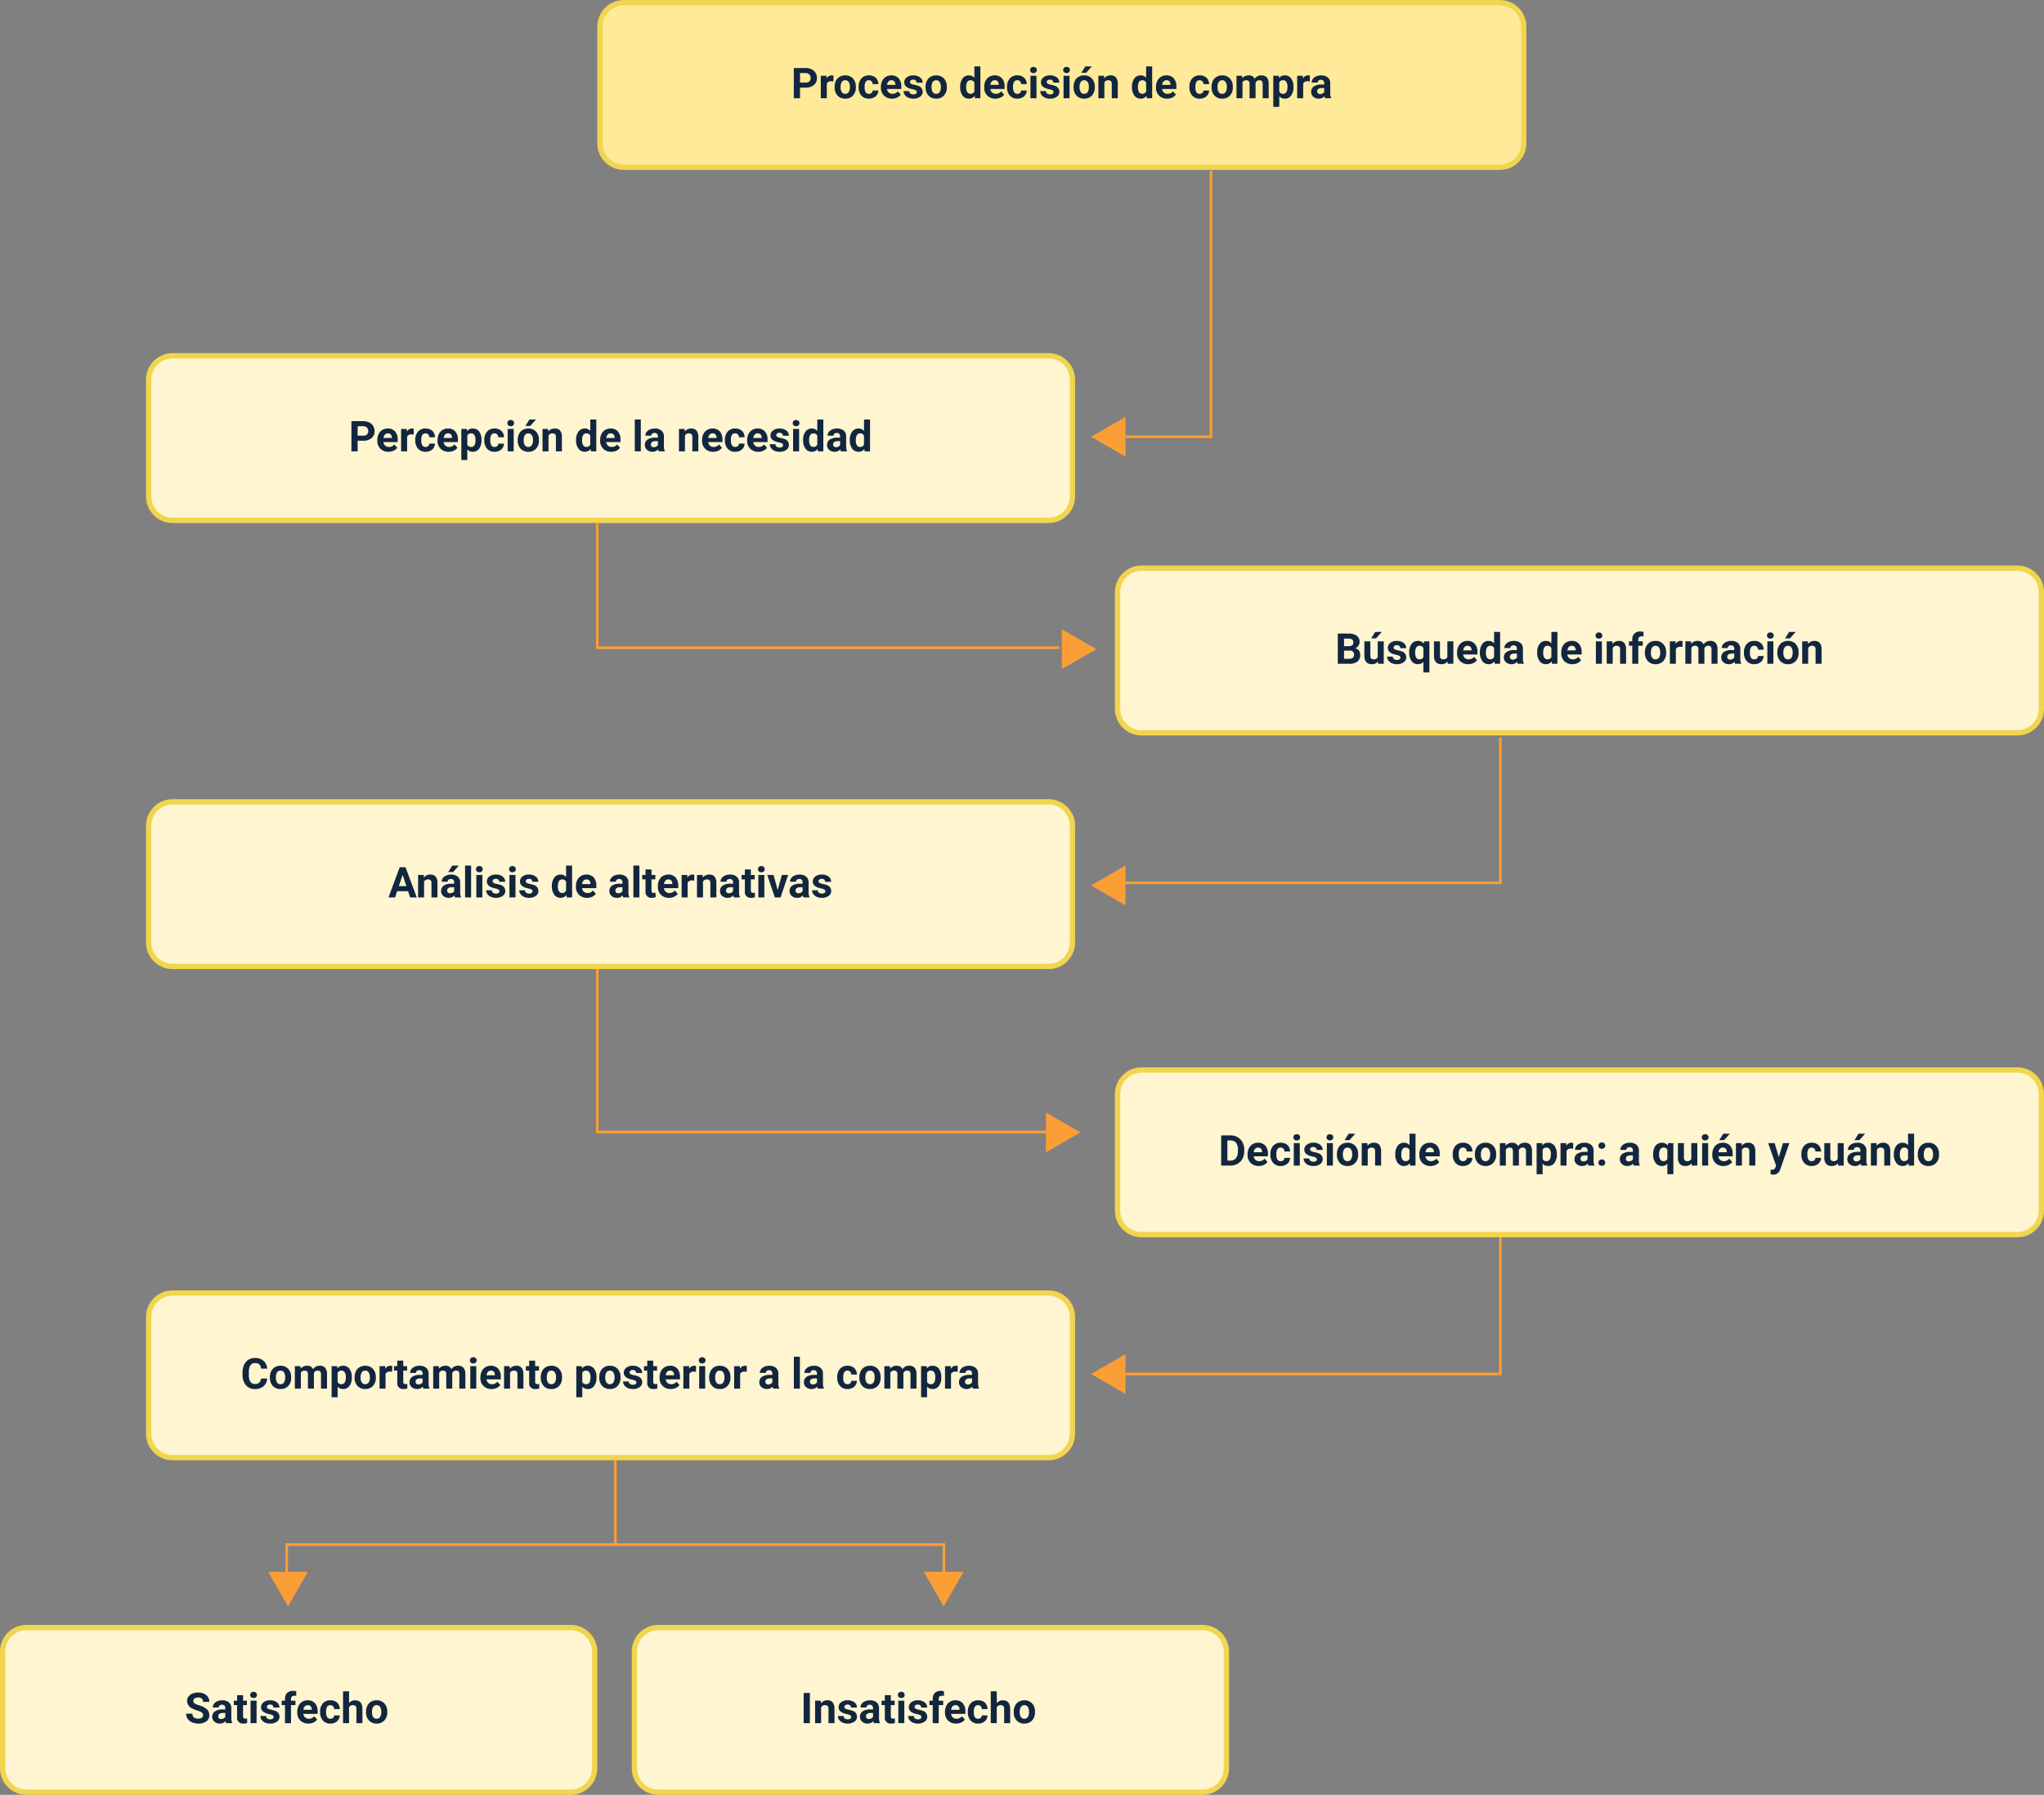 <svg xmlns="http://www.w3.org/2000/svg" width="770" height="676" viewBox="0 0 770 676">
  <rect x="0" y="0" width="770" height="676" fill="#808080" stroke="none"/>
  <g id="Grupo_99295" data-name="Grupo 99295" transform="translate(-400 -4923)">
    <g id="Trazado_145053" data-name="Trazado 145053" transform="translate(625 4923)" fill="#ffea99">
      <path d="M 340 63 L 10 63 C 5.037 63 1 58.963 1 54 L 1 10 C 1 5.037 5.037 1 10 1 L 340 1 C 344.963 1 349 5.037 349 10 L 349 54 C 349 58.963 344.963 63 340 63 Z" stroke="none"/>
      <path d="M 10 2 C 5.589 2 2 5.589 2 10 L 2 54 C 2 58.411 5.589 62 10 62 L 340 62 C 344.411 62 348 58.411 348 54 L 348 10 C 348 5.589 344.411 2 340 2 L 10 2 M 10 0 L 340 0 C 345.523 0 350 4.477 350 10 L 350 54 C 350 59.523 345.523 64 340 64 L 10 64 C 4.477 64 0 59.523 0 54 L 0 10 C 0 4.477 4.477 0 10 0 Z" stroke="none" fill="#f1d54e"/>
    </g>
    <path id="Trazado_145055" data-name="Trazado 145055" d="M-98.621-4.008V0h-2.344V-11.375h4.438a5.134,5.134,0,0,1,2.254.469,3.454,3.454,0,0,1,1.5,1.332,3.714,3.714,0,0,1,.523,1.965A3.266,3.266,0,0,1-93.4-4.973a4.767,4.767,0,0,1-3.168.965Zm0-1.9h2.094a2.059,2.059,0,0,0,1.418-.437,1.591,1.591,0,0,0,.488-1.25,1.876,1.876,0,0,0-.492-1.352,1.839,1.839,0,0,0-1.359-.531h-2.148Zm12.578-.43a6.134,6.134,0,0,0-.812-.062,1.654,1.654,0,0,0-1.68.867V0h-2.258V-8.453h2.133l.063,1.008a2.092,2.092,0,0,1,1.883-1.164,2.366,2.366,0,0,1,.7.1ZM-85.59-4.3a5.013,5.013,0,0,1,.484-2.242A3.546,3.546,0,0,1-83.711-8.07,4.069,4.069,0,0,1-81.6-8.609,3.849,3.849,0,0,1-78.8-7.562,4.2,4.2,0,0,1-77.6-4.719l.016.578A4.418,4.418,0,0,1-78.668-1.02,3.775,3.775,0,0,1-81.582.156,3.793,3.793,0,0,1-84.5-1.016,4.5,4.5,0,0,1-85.59-4.2Zm2.258.164a3.151,3.151,0,0,0,.453,1.84,1.5,1.5,0,0,0,1.3.637A1.5,1.5,0,0,0-80.3-2.293,3.448,3.448,0,0,0-79.84-4.3,3.12,3.12,0,0,0-80.3-6.133a1.5,1.5,0,0,0-1.3-.648,1.475,1.475,0,0,0-1.281.645A3.506,3.506,0,0,0-83.332-4.141Zm10.656,2.477a1.481,1.481,0,0,0,1.016-.344,1.2,1.2,0,0,0,.406-.914h2.117a2.9,2.9,0,0,1-.469,1.574A3.093,3.093,0,0,1-70.867-.238a3.949,3.949,0,0,1-1.77.395A3.67,3.67,0,0,1-75.5-1,4.56,4.56,0,0,1-76.543-4.18v-.148A4.508,4.508,0,0,1-75.5-7.445a3.627,3.627,0,0,1,2.852-1.164,3.555,3.555,0,0,1,2.543.9,3.2,3.2,0,0,1,.973,2.4h-2.117a1.539,1.539,0,0,0-.406-1.066,1.358,1.358,0,0,0-1.031-.41,1.361,1.361,0,0,0-1.191.574,3.324,3.324,0,0,0-.4,1.863v.234a3.366,3.366,0,0,0,.4,1.875A1.378,1.378,0,0,0-72.676-1.664Zm8.719,1.82A4.15,4.15,0,0,1-66.984-.984a4.054,4.054,0,0,1-1.168-3.039v-.219A5.106,5.106,0,0,1-67.66-6.52a3.612,3.612,0,0,1,1.395-1.547,3.914,3.914,0,0,1,2.059-.543,3.508,3.508,0,0,1,2.73,1.094,4.444,4.444,0,0,1,1,3.1v.922h-5.383a2.1,2.1,0,0,0,.66,1.328,2,2,0,0,0,1.395.5,2.437,2.437,0,0,0,2.039-.945l1.109,1.242A3.389,3.389,0,0,1-62.035-.246,4.511,4.511,0,0,1-63.957.156Zm-.258-6.937a1.414,1.414,0,0,0-1.09.453,2.341,2.341,0,0,0-.535,1.3H-62.7v-.18a1.669,1.669,0,0,0-.406-1.16A1.459,1.459,0,0,0-64.215-6.781Zm9.594,4.445a.727.727,0,0,0-.41-.652,4.659,4.659,0,0,0-1.316-.426q-3.016-.633-3.016-2.562a2.323,2.323,0,0,1,.934-1.879,3.766,3.766,0,0,1,2.441-.754,4.053,4.053,0,0,1,2.574.758,2.388,2.388,0,0,1,.965,1.969h-2.258a1.092,1.092,0,0,0-.312-.8A1.322,1.322,0,0,0-56-7a1.351,1.351,0,0,0-.883.258.814.814,0,0,0-.312.656.7.7,0,0,0,.355.605,3.657,3.657,0,0,0,1.2.4,9.8,9.8,0,0,1,1.422.379A2.336,2.336,0,0,1-52.426-2.43a2.2,2.2,0,0,1-.992,1.871A4.28,4.28,0,0,1-55.98.156a4.47,4.47,0,0,1-1.887-.379A3.166,3.166,0,0,1-59.16-1.262a2.414,2.414,0,0,1-.469-1.426h2.141a1.179,1.179,0,0,0,.445.922,1.766,1.766,0,0,0,1.109.32,1.635,1.635,0,0,0,.98-.246A.766.766,0,0,0-54.621-2.336Zm3.3-1.969a5.013,5.013,0,0,1,.484-2.242A3.546,3.546,0,0,1-49.445-8.07a4.069,4.069,0,0,1,2.113-.539,3.849,3.849,0,0,1,2.793,1.047,4.2,4.2,0,0,1,1.207,2.844l.016.578A4.418,4.418,0,0,1-44.4-1.02,3.775,3.775,0,0,1-47.316.156a3.793,3.793,0,0,1-2.918-1.172A4.5,4.5,0,0,1-51.324-4.2Zm2.258.164a3.151,3.151,0,0,0,.453,1.84,1.5,1.5,0,0,0,1.3.637,1.5,1.5,0,0,0,1.281-.629A3.448,3.448,0,0,0-45.574-4.3a3.12,3.12,0,0,0-.461-1.828,1.5,1.5,0,0,0-1.3-.648,1.475,1.475,0,0,0-1.281.645A3.506,3.506,0,0,0-49.066-4.141Zm10.773-.148a5.094,5.094,0,0,1,.887-3.148A2.877,2.877,0,0,1-34.98-8.609a2.589,2.589,0,0,1,2.039.922V-12h2.266V0h-2.039l-.109-.9A2.657,2.657,0,0,1-35,.156,2.869,2.869,0,0,1-37.391-1.02,5.258,5.258,0,0,1-38.293-4.289Zm2.258.164a3.328,3.328,0,0,0,.414,1.82,1.349,1.349,0,0,0,1.2.633,1.511,1.511,0,0,0,1.477-.883V-5.891A1.489,1.489,0,0,0-34.4-6.773Q-36.035-6.773-36.035-4.125Zm11,4.281A4.15,4.15,0,0,1-28.062-.984,4.054,4.054,0,0,1-29.23-4.023v-.219a5.106,5.106,0,0,1,.492-2.277,3.612,3.612,0,0,1,1.395-1.547,3.914,3.914,0,0,1,2.059-.543,3.508,3.508,0,0,1,2.73,1.094,4.444,4.444,0,0,1,1,3.1v.922h-5.383a2.1,2.1,0,0,0,.66,1.328,2,2,0,0,0,1.395.5,2.437,2.437,0,0,0,2.039-.945l1.109,1.242A3.389,3.389,0,0,1-23.113-.246,4.511,4.511,0,0,1-25.035.156Zm-.258-6.937a1.414,1.414,0,0,0-1.09.453,2.341,2.341,0,0,0-.535,1.3h3.141v-.18a1.669,1.669,0,0,0-.406-1.16A1.459,1.459,0,0,0-25.293-6.781Zm8.531,5.117a1.481,1.481,0,0,0,1.016-.344,1.2,1.2,0,0,0,.406-.914h2.117a2.9,2.9,0,0,1-.469,1.574A3.093,3.093,0,0,1-14.953-.238a3.949,3.949,0,0,1-1.77.395A3.67,3.67,0,0,1-19.582-1,4.56,4.56,0,0,1-20.629-4.18v-.148A4.508,4.508,0,0,1-19.59-7.445a3.627,3.627,0,0,1,2.852-1.164,3.555,3.555,0,0,1,2.543.9,3.2,3.2,0,0,1,.973,2.4H-15.34a1.539,1.539,0,0,0-.406-1.066,1.358,1.358,0,0,0-1.031-.41,1.361,1.361,0,0,0-1.191.574,3.324,3.324,0,0,0-.4,1.863v.234a3.366,3.366,0,0,0,.4,1.875A1.378,1.378,0,0,0-16.762-1.664ZM-9.551,0h-2.266V-8.453h2.266Zm-2.4-10.641a1.112,1.112,0,0,1,.34-.836,1.277,1.277,0,0,1,.926-.328,1.28,1.28,0,0,1,.922.328,1.105,1.105,0,0,1,.344.836,1.108,1.108,0,0,1-.348.844,1.283,1.283,0,0,1-.918.328A1.283,1.283,0,0,1-11.6-9.8,1.108,1.108,0,0,1-11.949-10.641Zm8.836,8.3a.727.727,0,0,0-.41-.652A4.659,4.659,0,0,0-4.84-3.414q-3.016-.633-3.016-2.562a2.323,2.323,0,0,1,.934-1.879A3.766,3.766,0,0,1-4.48-8.609a4.053,4.053,0,0,1,2.574.758A2.388,2.388,0,0,1-.941-5.883H-3.2a1.092,1.092,0,0,0-.312-.8A1.322,1.322,0,0,0-4.488-7a1.351,1.351,0,0,0-.883.258.814.814,0,0,0-.312.656.7.7,0,0,0,.355.605,3.657,3.657,0,0,0,1.2.4A9.8,9.8,0,0,1-2.707-4.7,2.336,2.336,0,0,1-.918-2.43,2.2,2.2,0,0,1-1.91-.559,4.28,4.28,0,0,1-4.473.156,4.47,4.47,0,0,1-6.359-.223,3.166,3.166,0,0,1-7.652-1.262a2.414,2.414,0,0,1-.469-1.426H-5.98a1.179,1.179,0,0,0,.445.922,1.766,1.766,0,0,0,1.109.32,1.635,1.635,0,0,0,.98-.246A.766.766,0,0,0-3.113-2.336ZM2.918,0H.652V-8.453H2.918ZM.52-10.641a1.112,1.112,0,0,1,.34-.836,1.277,1.277,0,0,1,.926-.328,1.28,1.28,0,0,1,.922.328,1.105,1.105,0,0,1,.344.836A1.108,1.108,0,0,1,2.7-9.8a1.283,1.283,0,0,1-.918.328A1.283,1.283,0,0,1,.867-9.8,1.108,1.108,0,0,1,.52-10.641ZM4.426-4.3A5.013,5.013,0,0,1,4.91-6.547,3.546,3.546,0,0,1,6.3-8.07a4.069,4.069,0,0,1,2.113-.539,3.849,3.849,0,0,1,2.793,1.047,4.2,4.2,0,0,1,1.207,2.844l.016.578A4.418,4.418,0,0,1,11.348-1.02,3.775,3.775,0,0,1,8.434.156,3.793,3.793,0,0,1,5.516-1.016,4.5,4.5,0,0,1,4.426-4.2Zm2.258.164A3.151,3.151,0,0,0,7.137-2.3a1.5,1.5,0,0,0,1.3.637,1.5,1.5,0,0,0,1.281-.629A3.448,3.448,0,0,0,10.176-4.3a3.12,3.12,0,0,0-.461-1.828,1.5,1.5,0,0,0-1.3-.648,1.475,1.475,0,0,0-1.281.645A3.506,3.506,0,0,0,6.684-4.141ZM8.863-12h2.461L9.16-9.578H7.324ZM15.9-8.453l.07.977A2.951,2.951,0,0,1,18.4-8.609a2.453,2.453,0,0,1,2,.789,3.682,3.682,0,0,1,.672,2.359V0H18.816V-5.406A1.465,1.465,0,0,0,18.5-6.449a1.4,1.4,0,0,0-1.039-.324,1.553,1.553,0,0,0-1.43.813V0H13.777V-8.453ZM26.418-4.289A5.094,5.094,0,0,1,27.3-7.437,2.877,2.877,0,0,1,29.73-8.609a2.589,2.589,0,0,1,2.039.922V-12h2.266V0H32l-.109-.9A2.657,2.657,0,0,1,29.715.156,2.869,2.869,0,0,1,27.32-1.02,5.258,5.258,0,0,1,26.418-4.289Zm2.258.164A3.328,3.328,0,0,0,29.09-2.3a1.349,1.349,0,0,0,1.2.633,1.511,1.511,0,0,0,1.477-.883V-5.891a1.489,1.489,0,0,0-1.461-.883Q28.676-6.773,28.676-4.125Zm11,4.281A4.15,4.15,0,0,1,36.648-.984,4.054,4.054,0,0,1,35.48-4.023v-.219a5.106,5.106,0,0,1,.492-2.277,3.612,3.612,0,0,1,1.395-1.547,3.914,3.914,0,0,1,2.059-.543,3.508,3.508,0,0,1,2.73,1.094,4.444,4.444,0,0,1,1,3.1v.922H37.77a2.1,2.1,0,0,0,.66,1.328,2,2,0,0,0,1.395.5,2.437,2.437,0,0,0,2.039-.945l1.109,1.242A3.389,3.389,0,0,1,41.6-.246,4.511,4.511,0,0,1,39.676.156Zm-.258-6.937a1.414,1.414,0,0,0-1.09.453,2.341,2.341,0,0,0-.535,1.3h3.141v-.18a1.669,1.669,0,0,0-.406-1.16A1.459,1.459,0,0,0,39.418-6.781ZM51.934-1.664a1.481,1.481,0,0,0,1.016-.344,1.2,1.2,0,0,0,.406-.914h2.117A2.9,2.9,0,0,1,55-1.348,3.093,3.093,0,0,1,53.742-.238a3.949,3.949,0,0,1-1.77.395A3.67,3.67,0,0,1,49.113-1,4.56,4.56,0,0,1,48.066-4.18v-.148a4.508,4.508,0,0,1,1.039-3.117,3.627,3.627,0,0,1,2.852-1.164,3.555,3.555,0,0,1,2.543.9,3.2,3.2,0,0,1,.973,2.4H53.355a1.539,1.539,0,0,0-.406-1.066,1.358,1.358,0,0,0-1.031-.41,1.361,1.361,0,0,0-1.191.574,3.324,3.324,0,0,0-.4,1.863v.234a3.366,3.366,0,0,0,.4,1.875A1.378,1.378,0,0,0,51.934-1.664ZM56.41-4.3a5.013,5.013,0,0,1,.484-2.242A3.546,3.546,0,0,1,58.289-8.07,4.069,4.069,0,0,1,60.4-8.609,3.849,3.849,0,0,1,63.2-7.562,4.2,4.2,0,0,1,64.4-4.719l.016.578A4.418,4.418,0,0,1,63.332-1.02,3.775,3.775,0,0,1,60.418.156,3.793,3.793,0,0,1,57.5-1.016,4.5,4.5,0,0,1,56.41-4.2Zm2.258.164a3.151,3.151,0,0,0,.453,1.84,1.5,1.5,0,0,0,1.3.637A1.5,1.5,0,0,0,61.7-2.293,3.448,3.448,0,0,0,62.16-4.3,3.12,3.12,0,0,0,61.7-6.133a1.5,1.5,0,0,0-1.3-.648,1.475,1.475,0,0,0-1.281.645A3.506,3.506,0,0,0,58.668-4.141Zm9.258-4.312.07.945a2.971,2.971,0,0,1,2.43-1.1A2.255,2.255,0,0,1,72.668-7.32a2.9,2.9,0,0,1,2.539-1.289,2.521,2.521,0,0,1,2.047.8,3.681,3.681,0,0,1,.672,2.41V0H75.66V-5.391a1.61,1.61,0,0,0-.281-1.051,1.246,1.246,0,0,0-.992-.332A1.409,1.409,0,0,0,72.98-5.8L72.988,0H70.73V-5.383a1.59,1.59,0,0,0-.289-1.062,1.259,1.259,0,0,0-.984-.328,1.463,1.463,0,0,0-1.391.8V0H65.809V-8.453Zm19.344,4.3a5.07,5.07,0,0,1-.887,3.129A2.843,2.843,0,0,1,83.988.156a2.633,2.633,0,0,1-2.07-.891V3.25H79.66v-11.7h2.094l.078.828a2.654,2.654,0,0,1,2.141-.984A2.862,2.862,0,0,1,86.4-7.453a5.207,5.207,0,0,1,.867,3.188Zm-2.258-.164a3.327,3.327,0,0,0-.418-1.82,1.361,1.361,0,0,0-1.215-.641,1.478,1.478,0,0,0-1.461.813V-2.5a1.5,1.5,0,0,0,1.477.836Q85.012-1.664,85.012-4.312Zm8.406-2.023a6.134,6.134,0,0,0-.812-.062,1.654,1.654,0,0,0-1.68.867V0H88.668V-8.453H90.8l.063,1.008a2.092,2.092,0,0,1,1.883-1.164,2.366,2.366,0,0,1,.7.1ZM99.168,0a2.507,2.507,0,0,1-.227-.758,2.732,2.732,0,0,1-2.133.914A3,3,0,0,1,94.75-.562a2.312,2.312,0,0,1-.816-1.812,2.389,2.389,0,0,1,1-2.062,4.915,4.915,0,0,1,2.879-.727h1.039v-.484a1.393,1.393,0,0,0-.3-.937,1.183,1.183,0,0,0-.949-.352,1.345,1.345,0,0,0-.895.273.929.929,0,0,0-.324.75H94.121a2.268,2.268,0,0,1,.453-1.359,3,3,0,0,1,1.281-.98,4.669,4.669,0,0,1,1.859-.355,3.689,3.689,0,0,1,2.48.785,2.747,2.747,0,0,1,.918,2.207v3.664a4.041,4.041,0,0,0,.336,1.82V0ZM97.3-1.57a1.945,1.945,0,0,0,.922-.223,1.462,1.462,0,0,0,.625-.6V-3.844H98q-1.7,0-1.8,1.172l-.008.133a.9.9,0,0,0,.3.7A1.153,1.153,0,0,0,97.3-1.57Z" transform="translate(800 4960)" fill="#12263f"/>
    <g id="Trazado_145054" data-name="Trazado 145054" transform="translate(455 5056)" fill="#fff5d0">
      <path d="M 340 63 L 10 63 C 5.037 63 1 58.963 1 54 L 1 10 C 1 5.037 5.037 1 10 1 L 340 1 C 344.963 1 349 5.037 349 10 L 349 54 C 349 58.963 344.963 63 340 63 Z" stroke="none"/>
      <path d="M 10 2 C 5.589 2 2 5.589 2 10 L 2 54 C 2 58.411 5.589 62 10 62 L 340 62 C 344.411 62 348 58.411 348 54 L 348 10 C 348 5.589 344.411 2 340 2 L 10 2 M 10 0 L 340 0 C 345.523 0 350 4.477 350 10 L 350 54 C 350 59.523 345.523 64 340 64 L 10 64 C 4.477 64 0 59.523 0 54 L 0 10 C 0 4.477 4.477 0 10 0 Z" stroke="none" fill="#f1d54e"/>
    </g>
    <path id="Trazado_145056" data-name="Trazado 145056" d="M-95.273-4.008V0h-2.344V-11.375h4.438a5.134,5.134,0,0,1,2.254.469,3.454,3.454,0,0,1,1.5,1.332,3.714,3.714,0,0,1,.523,1.965,3.266,3.266,0,0,1-1.145,2.637,4.767,4.767,0,0,1-3.168.965Zm0-1.9h2.094a2.059,2.059,0,0,0,1.418-.437,1.591,1.591,0,0,0,.488-1.25,1.876,1.876,0,0,0-.492-1.352,1.839,1.839,0,0,0-1.359-.531h-2.148ZM-83.656.156A4.15,4.15,0,0,1-86.684-.984a4.054,4.054,0,0,1-1.168-3.039v-.219a5.106,5.106,0,0,1,.492-2.277,3.612,3.612,0,0,1,1.395-1.547,3.914,3.914,0,0,1,2.059-.543,3.508,3.508,0,0,1,2.73,1.094,4.444,4.444,0,0,1,1,3.1v.922h-5.383a2.1,2.1,0,0,0,.66,1.328,2,2,0,0,0,1.395.5,2.437,2.437,0,0,0,2.039-.945l1.109,1.242A3.389,3.389,0,0,1-81.734-.246,4.511,4.511,0,0,1-83.656.156Zm-.258-6.937A1.414,1.414,0,0,0-85-6.328a2.341,2.341,0,0,0-.535,1.3H-82.4v-.18a1.669,1.669,0,0,0-.406-1.16A1.459,1.459,0,0,0-83.914-6.781Zm9.766.445a6.134,6.134,0,0,0-.812-.062,1.654,1.654,0,0,0-1.68.867V0H-78.9V-8.453h2.133l.063,1.008A2.092,2.092,0,0,1-74.82-8.609a2.366,2.366,0,0,1,.7.1ZM-69.7-1.664a1.481,1.481,0,0,0,1.016-.344,1.2,1.2,0,0,0,.406-.914h2.117a2.9,2.9,0,0,1-.469,1.574A3.093,3.093,0,0,1-67.887-.238a3.949,3.949,0,0,1-1.77.395A3.67,3.67,0,0,1-72.516-1,4.56,4.56,0,0,1-73.562-4.18v-.148a4.508,4.508,0,0,1,1.039-3.117,3.627,3.627,0,0,1,2.852-1.164,3.555,3.555,0,0,1,2.543.9,3.2,3.2,0,0,1,.973,2.4h-2.117a1.539,1.539,0,0,0-.406-1.066,1.358,1.358,0,0,0-1.031-.41,1.361,1.361,0,0,0-1.191.574,3.324,3.324,0,0,0-.4,1.863v.234a3.366,3.366,0,0,0,.4,1.875A1.378,1.378,0,0,0-69.7-1.664Zm8.719,1.82A4.15,4.15,0,0,1-64-.984a4.054,4.054,0,0,1-1.168-3.039v-.219A5.106,5.106,0,0,1-64.68-6.52a3.612,3.612,0,0,1,1.395-1.547,3.914,3.914,0,0,1,2.059-.543A3.508,3.508,0,0,1-58.5-7.516a4.444,4.444,0,0,1,1,3.1v.922h-5.383a2.1,2.1,0,0,0,.66,1.328,2,2,0,0,0,1.395.5,2.437,2.437,0,0,0,2.039-.945l1.109,1.242A3.389,3.389,0,0,1-59.055-.246,4.511,4.511,0,0,1-60.977.156Zm-.258-6.937a1.414,1.414,0,0,0-1.09.453,2.341,2.341,0,0,0-.535,1.3h3.141v-.18a1.669,1.669,0,0,0-.406-1.16A1.459,1.459,0,0,0-61.234-6.781Zm12.625,2.633A5.07,5.07,0,0,1-49.5-1.02,2.843,2.843,0,0,1-51.891.156a2.633,2.633,0,0,1-2.07-.891V3.25h-2.258v-11.7h2.094l.078.828a2.654,2.654,0,0,1,2.141-.984,2.862,2.862,0,0,1,2.43,1.156,5.207,5.207,0,0,1,.867,3.188Zm-2.258-.164a3.327,3.327,0,0,0-.418-1.82A1.361,1.361,0,0,0-52.5-6.773a1.478,1.478,0,0,0-1.461.813V-2.5a1.5,1.5,0,0,0,1.477.836Q-50.867-1.664-50.867-4.312ZM-43.7-1.664a1.481,1.481,0,0,0,1.016-.344,1.2,1.2,0,0,0,.406-.914h2.117a2.9,2.9,0,0,1-.469,1.574A3.093,3.093,0,0,1-41.887-.238a3.949,3.949,0,0,1-1.77.395A3.67,3.67,0,0,1-46.516-1,4.56,4.56,0,0,1-47.562-4.18v-.148a4.508,4.508,0,0,1,1.039-3.117,3.627,3.627,0,0,1,2.852-1.164,3.555,3.555,0,0,1,2.543.9,3.2,3.2,0,0,1,.973,2.4h-2.117a1.539,1.539,0,0,0-.406-1.066,1.358,1.358,0,0,0-1.031-.41,1.361,1.361,0,0,0-1.191.574,3.324,3.324,0,0,0-.4,1.863v.234a3.366,3.366,0,0,0,.4,1.875A1.378,1.378,0,0,0-43.7-1.664ZM-36.484,0H-38.75V-8.453h2.266Zm-2.4-10.641a1.112,1.112,0,0,1,.34-.836,1.277,1.277,0,0,1,.926-.328,1.28,1.28,0,0,1,.922.328,1.105,1.105,0,0,1,.344.836A1.108,1.108,0,0,1-36.7-9.8a1.283,1.283,0,0,1-.918.328,1.283,1.283,0,0,1-.918-.328A1.108,1.108,0,0,1-38.883-10.641ZM-34.977-4.3a5.013,5.013,0,0,1,.484-2.242A3.546,3.546,0,0,1-33.1-8.07a4.069,4.069,0,0,1,2.113-.539,3.849,3.849,0,0,1,2.793,1.047,4.2,4.2,0,0,1,1.207,2.844l.016.578A4.418,4.418,0,0,1-28.055-1.02,3.775,3.775,0,0,1-30.969.156a3.793,3.793,0,0,1-2.918-1.172A4.5,4.5,0,0,1-34.977-4.2Zm2.258.164a3.151,3.151,0,0,0,.453,1.84,1.5,1.5,0,0,0,1.3.637,1.5,1.5,0,0,0,1.281-.629A3.448,3.448,0,0,0-29.227-4.3a3.12,3.12,0,0,0-.461-1.828,1.5,1.5,0,0,0-1.3-.648,1.475,1.475,0,0,0-1.281.645A3.506,3.506,0,0,0-32.719-4.141ZM-30.539-12h2.461l-2.164,2.422h-1.836ZM-23.5-8.453l.07.977A2.951,2.951,0,0,1-21-8.609a2.453,2.453,0,0,1,2,.789,3.682,3.682,0,0,1,.672,2.359V0h-2.258V-5.406A1.465,1.465,0,0,0-20.9-6.449a1.4,1.4,0,0,0-1.039-.324,1.553,1.553,0,0,0-1.43.813V0h-2.258V-8.453Zm10.516,4.164A5.094,5.094,0,0,1-12.1-7.437,2.877,2.877,0,0,1-9.672-8.609a2.589,2.589,0,0,1,2.039.922V-12h2.266V0H-7.406l-.109-.9A2.657,2.657,0,0,1-9.687.156,2.869,2.869,0,0,1-12.082-1.02,5.258,5.258,0,0,1-12.984-4.289Zm2.258.164a3.328,3.328,0,0,0,.414,1.82,1.349,1.349,0,0,0,1.2.633,1.511,1.511,0,0,0,1.477-.883V-5.891a1.489,1.489,0,0,0-1.461-.883Q-10.727-6.773-10.727-4.125ZM.273.156A4.15,4.15,0,0,1-2.754-.984,4.054,4.054,0,0,1-3.922-4.023v-.219A5.106,5.106,0,0,1-3.43-6.52,3.612,3.612,0,0,1-2.035-8.066,3.914,3.914,0,0,1,.023-8.609a3.508,3.508,0,0,1,2.73,1.094,4.444,4.444,0,0,1,1,3.1v.922H-1.633a2.1,2.1,0,0,0,.66,1.328,2,2,0,0,0,1.395.5,2.437,2.437,0,0,0,2.039-.945L3.57-1.367A3.389,3.389,0,0,1,2.2-.246,4.511,4.511,0,0,1,.273.156ZM.016-6.781a1.414,1.414,0,0,0-1.09.453,2.341,2.341,0,0,0-.535,1.3H1.531v-.18a1.669,1.669,0,0,0-.406-1.16A1.459,1.459,0,0,0,.016-6.781ZM11.4,0H9.133V-12H11.4Zm6.758,0a2.507,2.507,0,0,1-.227-.758A2.732,2.732,0,0,1,15.8.156a3,3,0,0,1-2.059-.719,2.312,2.312,0,0,1-.816-1.812,2.389,2.389,0,0,1,1-2.062A4.915,4.915,0,0,1,16.8-5.164h1.039v-.484a1.393,1.393,0,0,0-.3-.937,1.183,1.183,0,0,0-.949-.352,1.345,1.345,0,0,0-.895.273.929.929,0,0,0-.324.75H13.109a2.268,2.268,0,0,1,.453-1.359,3,3,0,0,1,1.281-.98A4.669,4.669,0,0,1,16.7-8.609a3.689,3.689,0,0,1,2.48.785A2.747,2.747,0,0,1,20.1-5.617v3.664a4.041,4.041,0,0,0,.336,1.82V0ZM16.289-1.57a1.945,1.945,0,0,0,.922-.223,1.462,1.462,0,0,0,.625-.6V-3.844h-.844q-1.7,0-1.8,1.172l-.008.133a.9.9,0,0,0,.3.7A1.153,1.153,0,0,0,16.289-1.57ZM27.9-8.453l.07.977A2.951,2.951,0,0,1,30.4-8.609a2.453,2.453,0,0,1,2,.789,3.682,3.682,0,0,1,.672,2.359V0H30.813V-5.406A1.465,1.465,0,0,0,30.5-6.449a1.4,1.4,0,0,0-1.039-.324,1.553,1.553,0,0,0-1.43.813V0H25.773V-8.453ZM38.672.156A4.15,4.15,0,0,1,35.645-.984a4.054,4.054,0,0,1-1.168-3.039v-.219a5.106,5.106,0,0,1,.492-2.277,3.612,3.612,0,0,1,1.395-1.547,3.914,3.914,0,0,1,2.059-.543,3.508,3.508,0,0,1,2.73,1.094,4.444,4.444,0,0,1,1,3.1v.922H36.766a2.1,2.1,0,0,0,.66,1.328,2,2,0,0,0,1.395.5,2.437,2.437,0,0,0,2.039-.945l1.109,1.242A3.389,3.389,0,0,1,40.594-.246,4.511,4.511,0,0,1,38.672.156Zm-.258-6.937a1.414,1.414,0,0,0-1.09.453,2.341,2.341,0,0,0-.535,1.3H39.93v-.18a1.669,1.669,0,0,0-.406-1.16A1.459,1.459,0,0,0,38.414-6.781Zm8.531,5.117a1.481,1.481,0,0,0,1.016-.344,1.2,1.2,0,0,0,.406-.914h2.117a2.9,2.9,0,0,1-.469,1.574A3.093,3.093,0,0,1,48.754-.238a3.949,3.949,0,0,1-1.77.395A3.67,3.67,0,0,1,44.125-1,4.56,4.56,0,0,1,43.078-4.18v-.148a4.508,4.508,0,0,1,1.039-3.117,3.627,3.627,0,0,1,2.852-1.164,3.555,3.555,0,0,1,2.543.9,3.2,3.2,0,0,1,.973,2.4H48.367a1.539,1.539,0,0,0-.406-1.066,1.358,1.358,0,0,0-1.031-.41,1.361,1.361,0,0,0-1.191.574,3.324,3.324,0,0,0-.4,1.863v.234a3.366,3.366,0,0,0,.4,1.875A1.378,1.378,0,0,0,46.945-1.664ZM55.664.156A4.15,4.15,0,0,1,52.637-.984a4.054,4.054,0,0,1-1.168-3.039v-.219a5.106,5.106,0,0,1,.492-2.277,3.612,3.612,0,0,1,1.395-1.547,3.914,3.914,0,0,1,2.059-.543,3.508,3.508,0,0,1,2.73,1.094,4.444,4.444,0,0,1,1,3.1v.922H53.758a2.1,2.1,0,0,0,.66,1.328,2,2,0,0,0,1.395.5,2.437,2.437,0,0,0,2.039-.945l1.109,1.242A3.389,3.389,0,0,1,57.586-.246,4.511,4.511,0,0,1,55.664.156Zm-.258-6.937a1.414,1.414,0,0,0-1.09.453,2.341,2.341,0,0,0-.535,1.3h3.141v-.18a1.669,1.669,0,0,0-.406-1.16A1.459,1.459,0,0,0,55.406-6.781ZM65-2.336a.727.727,0,0,0-.41-.652,4.659,4.659,0,0,0-1.316-.426q-3.016-.633-3.016-2.562a2.323,2.323,0,0,1,.934-1.879,3.766,3.766,0,0,1,2.441-.754,4.053,4.053,0,0,1,2.574.758,2.388,2.388,0,0,1,.965,1.969H64.914a1.092,1.092,0,0,0-.312-.8A1.322,1.322,0,0,0,63.625-7a1.351,1.351,0,0,0-.883.258.814.814,0,0,0-.312.656.7.7,0,0,0,.355.605,3.657,3.657,0,0,0,1.2.4,9.8,9.8,0,0,1,1.422.379A2.336,2.336,0,0,1,67.2-2.43,2.2,2.2,0,0,1,66.2-.559a4.28,4.28,0,0,1-2.562.715,4.47,4.47,0,0,1-1.887-.379,3.166,3.166,0,0,1-1.293-1.039,2.414,2.414,0,0,1-.469-1.426h2.141a1.179,1.179,0,0,0,.445.922,1.766,1.766,0,0,0,1.109.32,1.635,1.635,0,0,0,.98-.246A.766.766,0,0,0,65-2.336ZM71.031,0H68.766V-8.453h2.266Zm-2.4-10.641a1.112,1.112,0,0,1,.34-.836A1.277,1.277,0,0,1,69.9-11.8a1.28,1.28,0,0,1,.922.328,1.105,1.105,0,0,1,.344.836,1.108,1.108,0,0,1-.348.844,1.283,1.283,0,0,1-.918.328A1.283,1.283,0,0,1,68.98-9.8,1.108,1.108,0,0,1,68.633-10.641Zm3.906,6.352a5.094,5.094,0,0,1,.887-3.148,2.877,2.877,0,0,1,2.426-1.172,2.589,2.589,0,0,1,2.039.922V-12h2.266V0H78.117l-.109-.9A2.657,2.657,0,0,1,75.836.156,2.869,2.869,0,0,1,73.441-1.02,5.258,5.258,0,0,1,72.539-4.289Zm2.258.164a3.328,3.328,0,0,0,.414,1.82,1.349,1.349,0,0,0,1.2.633,1.511,1.511,0,0,0,1.477-.883V-5.891a1.489,1.489,0,0,0-1.461-.883Q74.8-6.773,74.8-4.125ZM86.8,0a2.507,2.507,0,0,1-.227-.758,2.732,2.732,0,0,1-2.133.914,3,3,0,0,1-2.059-.719,2.312,2.312,0,0,1-.816-1.812,2.389,2.389,0,0,1,1-2.062,4.915,4.915,0,0,1,2.879-.727h1.039v-.484a1.393,1.393,0,0,0-.3-.937,1.183,1.183,0,0,0-.949-.352,1.345,1.345,0,0,0-.895.273.929.929,0,0,0-.324.75H81.758a2.268,2.268,0,0,1,.453-1.359,3,3,0,0,1,1.281-.98,4.669,4.669,0,0,1,1.859-.355,3.689,3.689,0,0,1,2.48.785,2.747,2.747,0,0,1,.918,2.207v3.664a4.041,4.041,0,0,0,.336,1.82V0ZM84.938-1.57a1.945,1.945,0,0,0,.922-.223,1.462,1.462,0,0,0,.625-.6V-3.844h-.844q-1.7,0-1.8,1.172l-.008.133a.9.9,0,0,0,.3.7A1.153,1.153,0,0,0,84.938-1.57Zm5.2-2.719a5.094,5.094,0,0,1,.887-3.148,2.877,2.877,0,0,1,2.426-1.172,2.589,2.589,0,0,1,2.039.922V-12H97.75V0H95.711L95.6-.9A2.657,2.657,0,0,1,93.43.156,2.869,2.869,0,0,1,91.035-1.02,5.258,5.258,0,0,1,90.133-4.289Zm2.258.164A3.328,3.328,0,0,0,92.8-2.3a1.349,1.349,0,0,0,1.2.633,1.511,1.511,0,0,0,1.477-.883V-5.891a1.489,1.489,0,0,0-1.461-.883Q92.391-6.773,92.391-4.125Z" transform="translate(630 5093)" fill="#12263f"/>
    <g id="Trazado_145057" data-name="Trazado 145057" transform="translate(820 5136)" fill="#fff5d0">
      <path d="M 340 63 L 10 63 C 5.037 63 1 58.963 1 54 L 1 10 C 1 5.037 5.037 1 10 1 L 340 1 C 344.963 1 349 5.037 349 10 L 349 54 C 349 58.963 344.963 63 340 63 Z" stroke="none"/>
      <path d="M 10 2 C 5.589 2 2 5.589 2 10 L 2 54 C 2 58.411 5.589 62 10 62 L 340 62 C 344.411 62 348 58.411 348 54 L 348 10 C 348 5.589 344.411 2 340 2 L 10 2 M 10 0 L 340 0 C 345.523 0 350 4.477 350 10 L 350 54 C 350 59.523 345.523 64 340 64 L 10 64 C 4.477 64 0 59.523 0 54 L 0 10 C 0 4.477 4.477 0 10 0 Z" stroke="none" fill="#f1d54e"/>
    </g>
    <path id="Trazado_145062" data-name="Trazado 145062" d="M-91.035,0V-11.375h3.984a5.232,5.232,0,0,1,3.141.793,2.712,2.712,0,0,1,1.07,2.324,2.57,2.57,0,0,1-.43,1.473,2.482,2.482,0,0,1-1.2.934,2.4,2.4,0,0,1,1.379.883,2.61,2.61,0,0,1,.5,1.625A3,3,0,0,1-83.629-.859,4.713,4.713,0,0,1-86.613,0Zm2.344-4.953v3.07h2.008a1.938,1.938,0,0,0,1.293-.395,1.353,1.353,0,0,0,.465-1.09,1.428,1.428,0,0,0-1.617-1.586Zm0-1.656h1.734q1.773-.031,1.773-1.414a1.307,1.307,0,0,0-.449-1.113,2.363,2.363,0,0,0-1.418-.34h-1.641ZM-75.91-.859A2.831,2.831,0,0,1-78.223.156,2.67,2.67,0,0,1-80.3-.625a3.335,3.335,0,0,1-.73-2.289V-8.453h2.258v5.461q0,1.32,1.2,1.32a1.631,1.631,0,0,0,1.578-.8V-8.453h2.266V0h-2.125ZM-76.918-12h2.461l-2.164,2.422h-1.836Zm9.477,9.664a.727.727,0,0,0-.41-.652,4.659,4.659,0,0,0-1.316-.426q-3.016-.633-3.016-2.562a2.323,2.323,0,0,1,.934-1.879,3.766,3.766,0,0,1,2.441-.754,4.053,4.053,0,0,1,2.574.758,2.388,2.388,0,0,1,.965,1.969h-2.258a1.092,1.092,0,0,0-.312-.8A1.322,1.322,0,0,0-68.816-7a1.351,1.351,0,0,0-.883.258.814.814,0,0,0-.312.656.7.7,0,0,0,.355.605,3.657,3.657,0,0,0,1.2.4,9.8,9.8,0,0,1,1.422.379A2.336,2.336,0,0,1-65.246-2.43a2.2,2.2,0,0,1-.992,1.871A4.28,4.28,0,0,1-68.8.156a4.47,4.47,0,0,1-1.887-.379A3.166,3.166,0,0,1-71.98-1.262a2.414,2.414,0,0,1-.469-1.426h2.141a1.179,1.179,0,0,0,.445.922,1.766,1.766,0,0,0,1.109.32,1.635,1.635,0,0,0,.98-.246A.766.766,0,0,0-67.441-2.336Zm3.3-1.969a5.053,5.053,0,0,1,.887-3.148,2.9,2.9,0,0,1,2.434-1.156A2.6,2.6,0,0,1-58.66-7.57l.148-.883h1.984V3.25h-2.266V-.727A2.6,2.6,0,0,1-60.84.156a2.878,2.878,0,0,1-2.406-1.172A5.3,5.3,0,0,1-64.145-4.3Zm2.258.164A3.305,3.305,0,0,0-61.461-2.3a1.364,1.364,0,0,0,1.2.633,1.519,1.519,0,0,0,1.469-.828V-5.984a1.506,1.506,0,0,0-1.453-.8,1.38,1.38,0,0,0-1.211.633A3.651,3.651,0,0,0-61.887-4.141Zm12.2,3.281A2.831,2.831,0,0,1-52,.156a2.67,2.67,0,0,1-2.074-.781,3.335,3.335,0,0,1-.73-2.289V-8.453h2.258v5.461q0,1.32,1.2,1.32a1.631,1.631,0,0,0,1.578-.8V-8.453H-47.5V0h-2.125ZM-41.91.156A4.15,4.15,0,0,1-44.937-.984a4.054,4.054,0,0,1-1.168-3.039v-.219a5.106,5.106,0,0,1,.492-2.277,3.612,3.612,0,0,1,1.395-1.547,3.914,3.914,0,0,1,2.059-.543,3.508,3.508,0,0,1,2.73,1.094,4.444,4.444,0,0,1,1,3.1v.922h-5.383a2.1,2.1,0,0,0,.66,1.328,2,2,0,0,0,1.395.5,2.437,2.437,0,0,0,2.039-.945l1.109,1.242A3.389,3.389,0,0,1-39.988-.246,4.511,4.511,0,0,1-41.91.156Zm-.258-6.937a1.414,1.414,0,0,0-1.09.453,2.341,2.341,0,0,0-.535,1.3h3.141v-.18a1.669,1.669,0,0,0-.406-1.16A1.459,1.459,0,0,0-42.168-6.781ZM-37.5-4.289a5.094,5.094,0,0,1,.887-3.148,2.877,2.877,0,0,1,2.426-1.172,2.589,2.589,0,0,1,2.039.922V-12h2.266V0h-2.039l-.109-.9A2.657,2.657,0,0,1-34.207.156,2.869,2.869,0,0,1-36.6-1.02,5.258,5.258,0,0,1-37.5-4.289Zm2.258.164a3.328,3.328,0,0,0,.414,1.82,1.349,1.349,0,0,0,1.2.633,1.511,1.511,0,0,0,1.477-.883V-5.891a1.489,1.489,0,0,0-1.461-.883Q-35.246-6.773-35.246-4.125ZM-23.238,0a2.507,2.507,0,0,1-.227-.758A2.732,2.732,0,0,1-25.6.156a3,3,0,0,1-2.059-.719,2.312,2.312,0,0,1-.816-1.812,2.389,2.389,0,0,1,1-2.062A4.915,4.915,0,0,1-24.6-5.164h1.039v-.484a1.393,1.393,0,0,0-.3-.937,1.183,1.183,0,0,0-.949-.352,1.345,1.345,0,0,0-.895.273.929.929,0,0,0-.324.75h-2.258a2.268,2.268,0,0,1,.453-1.359,3,3,0,0,1,1.281-.98,4.669,4.669,0,0,1,1.859-.355,3.689,3.689,0,0,1,2.48.785,2.747,2.747,0,0,1,.918,2.207v3.664a4.041,4.041,0,0,0,.336,1.82V0Zm-1.867-1.57a1.945,1.945,0,0,0,.922-.223,1.462,1.462,0,0,0,.625-.6V-3.844H-24.4q-1.7,0-1.8,1.172l-.008.133a.9.9,0,0,0,.3.7A1.153,1.153,0,0,0-25.105-1.57Zm9.18-2.719a5.094,5.094,0,0,1,.887-3.148,2.877,2.877,0,0,1,2.426-1.172,2.589,2.589,0,0,1,2.039.922V-12h2.266V0h-2.039l-.109-.9A2.657,2.657,0,0,1-12.629.156,2.869,2.869,0,0,1-15.023-1.02,5.258,5.258,0,0,1-15.926-4.289Zm2.258.164a3.328,3.328,0,0,0,.414,1.82,1.349,1.349,0,0,0,1.2.633,1.511,1.511,0,0,0,1.477-.883V-5.891a1.489,1.489,0,0,0-1.461-.883Q-13.668-6.773-13.668-4.125Zm11,4.281A4.15,4.15,0,0,1-5.7-.984,4.054,4.054,0,0,1-6.863-4.023v-.219A5.106,5.106,0,0,1-6.371-6.52,3.612,3.612,0,0,1-4.977-8.066a3.914,3.914,0,0,1,2.059-.543A3.508,3.508,0,0,1-.187-7.516a4.444,4.444,0,0,1,1,3.1v.922H-4.574a2.1,2.1,0,0,0,.66,1.328,2,2,0,0,0,1.395.5A2.437,2.437,0,0,0-.48-2.609L.629-1.367A3.389,3.389,0,0,1-.746-.246,4.511,4.511,0,0,1-2.668.156Zm-.258-6.937a1.414,1.414,0,0,0-1.09.453,2.341,2.341,0,0,0-.535,1.3H-1.41v-.18a1.669,1.669,0,0,0-.406-1.16A1.459,1.459,0,0,0-2.926-6.781ZM8.457,0H6.191V-8.453H8.457Zm-2.4-10.641a1.112,1.112,0,0,1,.34-.836,1.277,1.277,0,0,1,.926-.328,1.28,1.28,0,0,1,.922.328,1.105,1.105,0,0,1,.344.836,1.108,1.108,0,0,1-.348.844,1.283,1.283,0,0,1-.918.328A1.283,1.283,0,0,1,6.406-9.8,1.108,1.108,0,0,1,6.059-10.641Zm6.336,2.188.07.977a2.951,2.951,0,0,1,2.43-1.133,2.453,2.453,0,0,1,2,.789,3.682,3.682,0,0,1,.672,2.359V0H15.309V-5.406A1.465,1.465,0,0,0,15-6.449a1.4,1.4,0,0,0-1.039-.324,1.553,1.553,0,0,0-1.43.813V0H10.27V-8.453ZM19.895,0V-6.8H18.637V-8.453h1.258v-.719a2.918,2.918,0,0,1,.816-2.207A3.162,3.162,0,0,1,23-12.164a5.278,5.278,0,0,1,1.148.156l-.023,1.75a2.878,2.878,0,0,0-.687-.07q-1.273,0-1.273,1.2v.68h1.68V-6.8H22.16V0ZM24.66-4.3a5.013,5.013,0,0,1,.484-2.242A3.546,3.546,0,0,1,26.539-8.07a4.069,4.069,0,0,1,2.113-.539,3.849,3.849,0,0,1,2.793,1.047,4.2,4.2,0,0,1,1.207,2.844l.016.578A4.418,4.418,0,0,1,31.582-1.02,3.775,3.775,0,0,1,28.668.156,3.793,3.793,0,0,1,25.75-1.016,4.5,4.5,0,0,1,24.66-4.2Zm2.258.164a3.151,3.151,0,0,0,.453,1.84,1.5,1.5,0,0,0,1.3.637,1.5,1.5,0,0,0,1.281-.629A3.448,3.448,0,0,0,30.41-4.3a3.12,3.12,0,0,0-.461-1.828,1.5,1.5,0,0,0-1.3-.648,1.475,1.475,0,0,0-1.281.645A3.506,3.506,0,0,0,26.918-4.141Zm11.891-2.2A6.134,6.134,0,0,0,38-6.4a1.654,1.654,0,0,0-1.68.867V0H34.059V-8.453h2.133l.063,1.008a2.092,2.092,0,0,1,1.883-1.164,2.366,2.366,0,0,1,.7.1Zm3.2-2.117.07.945a2.971,2.971,0,0,1,2.43-1.1A2.255,2.255,0,0,1,46.754-7.32a2.9,2.9,0,0,1,2.539-1.289,2.521,2.521,0,0,1,2.047.8,3.681,3.681,0,0,1,.672,2.41V0H49.746V-5.391a1.61,1.61,0,0,0-.281-1.051,1.246,1.246,0,0,0-.992-.332,1.409,1.409,0,0,0-1.406.969L47.074,0H44.816V-5.383a1.59,1.59,0,0,0-.289-1.062,1.259,1.259,0,0,0-.984-.328,1.463,1.463,0,0,0-1.391.8V0H39.895V-8.453ZM58.645,0a2.507,2.507,0,0,1-.227-.758,2.732,2.732,0,0,1-2.133.914,3,3,0,0,1-2.059-.719,2.312,2.312,0,0,1-.816-1.812,2.389,2.389,0,0,1,1-2.062,4.915,4.915,0,0,1,2.879-.727h1.039v-.484a1.393,1.393,0,0,0-.3-.937,1.183,1.183,0,0,0-.949-.352,1.345,1.345,0,0,0-.895.273.929.929,0,0,0-.324.75H53.6a2.268,2.268,0,0,1,.453-1.359,3,3,0,0,1,1.281-.98,4.669,4.669,0,0,1,1.859-.355,3.689,3.689,0,0,1,2.48.785,2.747,2.747,0,0,1,.918,2.207v3.664a4.041,4.041,0,0,0,.336,1.82V0ZM56.777-1.57a1.945,1.945,0,0,0,.922-.223,1.462,1.462,0,0,0,.625-.6V-3.844H57.48q-1.7,0-1.8,1.172l-.008.133a.9.9,0,0,0,.3.7A1.153,1.153,0,0,0,56.777-1.57Zm9.063-.094a1.481,1.481,0,0,0,1.016-.344,1.2,1.2,0,0,0,.406-.914h2.117a2.9,2.9,0,0,1-.469,1.574A3.093,3.093,0,0,1,67.648-.238a3.949,3.949,0,0,1-1.77.395A3.67,3.67,0,0,1,63.02-1,4.56,4.56,0,0,1,61.973-4.18v-.148a4.508,4.508,0,0,1,1.039-3.117,3.627,3.627,0,0,1,2.852-1.164,3.555,3.555,0,0,1,2.543.9,3.2,3.2,0,0,1,.973,2.4H67.262a1.539,1.539,0,0,0-.406-1.066,1.358,1.358,0,0,0-1.031-.41,1.361,1.361,0,0,0-1.191.574,3.324,3.324,0,0,0-.4,1.863v.234a3.366,3.366,0,0,0,.4,1.875A1.378,1.378,0,0,0,65.84-1.664ZM73.051,0H70.785V-8.453h2.266Zm-2.4-10.641a1.112,1.112,0,0,1,.34-.836,1.277,1.277,0,0,1,.926-.328,1.28,1.28,0,0,1,.922.328,1.105,1.105,0,0,1,.344.836,1.108,1.108,0,0,1-.348.844,1.283,1.283,0,0,1-.918.328A1.283,1.283,0,0,1,71-9.8,1.108,1.108,0,0,1,70.652-10.641ZM74.559-4.3a5.013,5.013,0,0,1,.484-2.242A3.546,3.546,0,0,1,76.438-8.07a4.069,4.069,0,0,1,2.113-.539,3.849,3.849,0,0,1,2.793,1.047,4.2,4.2,0,0,1,1.207,2.844l.016.578A4.418,4.418,0,0,1,81.48-1.02,3.775,3.775,0,0,1,78.566.156a3.793,3.793,0,0,1-2.918-1.172A4.5,4.5,0,0,1,74.559-4.2Zm2.258.164A3.151,3.151,0,0,0,77.27-2.3a1.5,1.5,0,0,0,1.3.637,1.5,1.5,0,0,0,1.281-.629A3.448,3.448,0,0,0,80.309-4.3a3.12,3.12,0,0,0-.461-1.828,1.5,1.5,0,0,0-1.3-.648,1.475,1.475,0,0,0-1.281.645A3.506,3.506,0,0,0,76.816-4.141ZM79-12h2.461L79.293-9.578H77.457Zm7.039,3.547.07.977a2.951,2.951,0,0,1,2.43-1.133,2.453,2.453,0,0,1,2,.789,3.682,3.682,0,0,1,.672,2.359V0H88.949V-5.406a1.465,1.465,0,0,0-.312-1.043A1.4,1.4,0,0,0,87.6-6.773a1.553,1.553,0,0,0-1.43.813V0H83.91V-8.453Z" transform="translate(995 5173)" fill="#12263f"/>
    <g id="Trazado_145058" data-name="Trazado 145058" transform="translate(455 5224)" fill="#fff5d0">
      <path d="M 340 63 L 10 63 C 5.037 63 1 58.963 1 54 L 1 10 C 1 5.037 5.037 1 10 1 L 340 1 C 344.963 1 349 5.037 349 10 L 349 54 C 349 58.963 344.963 63 340 63 Z" stroke="none"/>
      <path d="M 10 2 C 5.589 2 2 5.589 2 10 L 2 54 C 2 58.411 5.589 62 10 62 L 340 62 C 344.411 62 348 58.411 348 54 L 348 10 C 348 5.589 344.411 2 340 2 L 10 2 M 10 0 L 340 0 C 345.523 0 350 4.477 350 10 L 350 54 C 350 59.523 345.523 64 340 64 L 10 64 C 4.477 64 0 59.523 0 54 L 0 10 C 0 4.477 4.477 0 10 0 Z" stroke="none" fill="#f1d54e"/>
    </g>
    <path id="Trazado_145059" data-name="Trazado 145059" d="M-76.27-2.344h-4.109L-81.16,0h-2.492l4.234-11.375h2.172L-72.988,0H-75.48Zm-3.477-1.9H-76.9L-78.332-8.5Zm9.375-4.211.07.977a2.951,2.951,0,0,1,2.43-1.133,2.453,2.453,0,0,1,2,.789A3.682,3.682,0,0,1-65.2-5.461V0h-2.258V-5.406a1.465,1.465,0,0,0-.312-1.043,1.4,1.4,0,0,0-1.039-.324,1.553,1.553,0,0,0-1.43.813V0H-72.5V-8.453ZM-58.59,0a2.507,2.507,0,0,1-.227-.758,2.732,2.732,0,0,1-2.133.914,3,3,0,0,1-2.059-.719,2.312,2.312,0,0,1-.816-1.812,2.389,2.389,0,0,1,1-2.062,4.915,4.915,0,0,1,2.879-.727h1.039v-.484a1.393,1.393,0,0,0-.3-.937,1.183,1.183,0,0,0-.949-.352,1.345,1.345,0,0,0-.895.273.929.929,0,0,0-.324.75h-2.258a2.268,2.268,0,0,1,.453-1.359,3,3,0,0,1,1.281-.98,4.669,4.669,0,0,1,1.859-.355,3.689,3.689,0,0,1,2.48.785,2.747,2.747,0,0,1,.918,2.207v3.664a4.041,4.041,0,0,0,.336,1.82V0Zm-1.867-1.57a1.945,1.945,0,0,0,.922-.223,1.462,1.462,0,0,0,.625-.6V-3.844h-.844q-1.7,0-1.8,1.172l-.008.133a.9.9,0,0,0,.3.7A1.153,1.153,0,0,0-60.457-1.57ZM-59.6-12h2.461L-59.3-9.578h-1.836Zm7.07,12h-2.266V-12h2.266Zm4.242,0h-2.266V-8.453h2.266Zm-2.4-10.641a1.112,1.112,0,0,1,.34-.836,1.277,1.277,0,0,1,.926-.328,1.28,1.28,0,0,1,.922.328,1.105,1.105,0,0,1,.344.836A1.108,1.108,0,0,1-48.5-9.8a1.283,1.283,0,0,1-.918.328,1.283,1.283,0,0,1-.918-.328A1.108,1.108,0,0,1-50.684-10.641Zm8.836,8.3a.727.727,0,0,0-.41-.652,4.659,4.659,0,0,0-1.316-.426q-3.016-.633-3.016-2.562a2.323,2.323,0,0,1,.934-1.879,3.766,3.766,0,0,1,2.441-.754,4.053,4.053,0,0,1,2.574.758,2.388,2.388,0,0,1,.965,1.969h-2.258a1.092,1.092,0,0,0-.312-.8A1.322,1.322,0,0,0-43.223-7a1.351,1.351,0,0,0-.883.258.814.814,0,0,0-.312.656.7.7,0,0,0,.355.605,3.657,3.657,0,0,0,1.2.4,9.8,9.8,0,0,1,1.422.379A2.336,2.336,0,0,1-39.652-2.43a2.2,2.2,0,0,1-.992,1.871,4.28,4.28,0,0,1-2.562.715,4.47,4.47,0,0,1-1.887-.379,3.166,3.166,0,0,1-1.293-1.039,2.414,2.414,0,0,1-.469-1.426h2.141a1.179,1.179,0,0,0,.445.922,1.766,1.766,0,0,0,1.109.32,1.635,1.635,0,0,0,.98-.246A.766.766,0,0,0-41.848-2.336ZM-35.816,0h-2.266V-8.453h2.266Zm-2.4-10.641a1.112,1.112,0,0,1,.34-.836,1.277,1.277,0,0,1,.926-.328,1.28,1.28,0,0,1,.922.328,1.105,1.105,0,0,1,.344.836,1.108,1.108,0,0,1-.348.844,1.283,1.283,0,0,1-.918.328,1.283,1.283,0,0,1-.918-.328A1.108,1.108,0,0,1-38.215-10.641Zm8.836,8.3a.727.727,0,0,0-.41-.652,4.659,4.659,0,0,0-1.316-.426q-3.016-.633-3.016-2.562a2.323,2.323,0,0,1,.934-1.879,3.766,3.766,0,0,1,2.441-.754,4.053,4.053,0,0,1,2.574.758,2.388,2.388,0,0,1,.965,1.969h-2.258a1.092,1.092,0,0,0-.312-.8A1.322,1.322,0,0,0-30.754-7a1.351,1.351,0,0,0-.883.258.814.814,0,0,0-.312.656.7.7,0,0,0,.355.605,3.657,3.657,0,0,0,1.2.4,9.8,9.8,0,0,1,1.422.379A2.336,2.336,0,0,1-27.184-2.43a2.2,2.2,0,0,1-.992,1.871,4.28,4.28,0,0,1-2.562.715,4.47,4.47,0,0,1-1.887-.379,3.166,3.166,0,0,1-1.293-1.039,2.414,2.414,0,0,1-.469-1.426h2.141a1.179,1.179,0,0,0,.445.922,1.766,1.766,0,0,0,1.109.32,1.635,1.635,0,0,0,.98-.246A.766.766,0,0,0-29.379-2.336ZM-22.1-4.289a5.094,5.094,0,0,1,.887-3.148,2.877,2.877,0,0,1,2.426-1.172,2.589,2.589,0,0,1,2.039.922V-12h2.266V0H-16.52l-.109-.9A2.657,2.657,0,0,1-18.8.156,2.869,2.869,0,0,1-21.2-1.02,5.258,5.258,0,0,1-22.1-4.289Zm2.258.164a3.328,3.328,0,0,0,.414,1.82,1.349,1.349,0,0,0,1.2.633,1.511,1.511,0,0,0,1.477-.883V-5.891a1.489,1.489,0,0,0-1.461-.883Q-19.84-6.773-19.84-4.125Zm11,4.281A4.15,4.15,0,0,1-11.867-.984a4.054,4.054,0,0,1-1.168-3.039v-.219a5.106,5.106,0,0,1,.492-2.277,3.612,3.612,0,0,1,1.395-1.547A3.914,3.914,0,0,1-9.09-8.609a3.508,3.508,0,0,1,2.73,1.094,4.444,4.444,0,0,1,1,3.1v.922h-5.383a2.1,2.1,0,0,0,.66,1.328,2,2,0,0,0,1.395.5,2.437,2.437,0,0,0,2.039-.945l1.109,1.242A3.389,3.389,0,0,1-6.918-.246,4.511,4.511,0,0,1-8.84.156ZM-9.1-6.781a1.414,1.414,0,0,0-1.09.453,2.341,2.341,0,0,0-.535,1.3h3.141v-.18a1.669,1.669,0,0,0-.406-1.16A1.459,1.459,0,0,0-9.1-6.781ZM4.8,0a2.507,2.507,0,0,1-.227-.758A2.732,2.732,0,0,1,2.441.156,3,3,0,0,1,.383-.562,2.312,2.312,0,0,1-.434-2.375a2.389,2.389,0,0,1,1-2.062,4.915,4.915,0,0,1,2.879-.727H4.48v-.484a1.393,1.393,0,0,0-.3-.937,1.183,1.183,0,0,0-.949-.352,1.345,1.345,0,0,0-.895.273.929.929,0,0,0-.324.75H-.246A2.268,2.268,0,0,1,.207-7.273a3,3,0,0,1,1.281-.98,4.669,4.669,0,0,1,1.859-.355,3.689,3.689,0,0,1,2.48.785,2.747,2.747,0,0,1,.918,2.207v3.664a4.041,4.041,0,0,0,.336,1.82V0ZM2.934-1.57a1.945,1.945,0,0,0,.922-.223,1.462,1.462,0,0,0,.625-.6V-3.844H3.637q-1.7,0-1.8,1.172l-.008.133a.9.9,0,0,0,.3.7A1.153,1.153,0,0,0,2.934-1.57ZM10.863,0H8.6V-12h2.266Zm4.563-10.531v2.078h1.445V-6.8H15.426v4.219a1.007,1.007,0,0,0,.18.672.9.9,0,0,0,.688.2,3.6,3.6,0,0,0,.664-.055V-.047a4.648,4.648,0,0,1-1.367.2,2.156,2.156,0,0,1-2.422-2.4V-6.8H11.934V-8.453h1.234v-2.078ZM22.02.156A4.15,4.15,0,0,1,18.992-.984a4.054,4.054,0,0,1-1.168-3.039v-.219a5.106,5.106,0,0,1,.492-2.277,3.612,3.612,0,0,1,1.395-1.547,3.914,3.914,0,0,1,2.059-.543A3.508,3.508,0,0,1,24.5-7.516a4.444,4.444,0,0,1,1,3.1v.922H20.113a2.1,2.1,0,0,0,.66,1.328,2,2,0,0,0,1.395.5,2.437,2.437,0,0,0,2.039-.945l1.109,1.242A3.389,3.389,0,0,1,23.941-.246,4.511,4.511,0,0,1,22.02.156Zm-.258-6.937a1.414,1.414,0,0,0-1.09.453,2.341,2.341,0,0,0-.535,1.3h3.141v-.18a1.669,1.669,0,0,0-.406-1.16A1.459,1.459,0,0,0,21.762-6.781Zm9.766.445a6.134,6.134,0,0,0-.812-.062,1.654,1.654,0,0,0-1.68.867V0H26.777V-8.453H28.91l.063,1.008a2.092,2.092,0,0,1,1.883-1.164,2.366,2.366,0,0,1,.7.1Zm3.164-2.117.07.977a2.951,2.951,0,0,1,2.43-1.133,2.453,2.453,0,0,1,2,.789,3.682,3.682,0,0,1,.672,2.359V0H37.605V-5.406a1.465,1.465,0,0,0-.312-1.043,1.4,1.4,0,0,0-1.039-.324,1.553,1.553,0,0,0-1.43.813V0H32.566V-8.453ZM46.473,0a2.507,2.507,0,0,1-.227-.758,2.732,2.732,0,0,1-2.133.914,3,3,0,0,1-2.059-.719,2.312,2.312,0,0,1-.816-1.812,2.389,2.389,0,0,1,1-2.062,4.915,4.915,0,0,1,2.879-.727h1.039v-.484a1.393,1.393,0,0,0-.3-.937,1.183,1.183,0,0,0-.949-.352,1.345,1.345,0,0,0-.895.273.929.929,0,0,0-.324.75H41.426a2.268,2.268,0,0,1,.453-1.359,3,3,0,0,1,1.281-.98,4.669,4.669,0,0,1,1.859-.355,3.689,3.689,0,0,1,2.48.785,2.747,2.747,0,0,1,.918,2.207v3.664a4.041,4.041,0,0,0,.336,1.82V0ZM44.605-1.57a1.945,1.945,0,0,0,.922-.223,1.462,1.462,0,0,0,.625-.6V-3.844h-.844q-1.7,0-1.8,1.172l-.008.133a.9.9,0,0,0,.3.7A1.153,1.153,0,0,0,44.605-1.57Zm8.25-8.961v2.078H54.3V-6.8H52.855v4.219a1.007,1.007,0,0,0,.18.672.9.9,0,0,0,.688.2,3.6,3.6,0,0,0,.664-.055V-.047a4.648,4.648,0,0,1-1.367.2,2.156,2.156,0,0,1-2.422-2.4V-6.8H49.363V-8.453H50.6v-2.078ZM57.941,0H55.676V-8.453h2.266Zm-2.4-10.641a1.112,1.112,0,0,1,.34-.836,1.277,1.277,0,0,1,.926-.328,1.28,1.28,0,0,1,.922.328,1.105,1.105,0,0,1,.344.836,1.108,1.108,0,0,1-.348.844,1.283,1.283,0,0,1-.918.328,1.283,1.283,0,0,1-.918-.328A1.108,1.108,0,0,1,55.543-10.641Zm7.422,7.883,1.57-5.7h2.359L64.043,0H61.887L59.035-8.453h2.359ZM72.668,0a2.507,2.507,0,0,1-.227-.758,2.732,2.732,0,0,1-2.133.914A3,3,0,0,1,68.25-.562a2.312,2.312,0,0,1-.816-1.812,2.389,2.389,0,0,1,1-2.062,4.915,4.915,0,0,1,2.879-.727h1.039v-.484a1.393,1.393,0,0,0-.3-.937,1.183,1.183,0,0,0-.949-.352,1.345,1.345,0,0,0-.895.273.929.929,0,0,0-.324.75H67.621a2.268,2.268,0,0,1,.453-1.359,3,3,0,0,1,1.281-.98,4.669,4.669,0,0,1,1.859-.355,3.689,3.689,0,0,1,2.48.785,2.747,2.747,0,0,1,.918,2.207v3.664a4.041,4.041,0,0,0,.336,1.82V0ZM70.8-1.57a1.945,1.945,0,0,0,.922-.223,1.462,1.462,0,0,0,.625-.6V-3.844H71.5q-1.7,0-1.8,1.172l-.008.133a.9.9,0,0,0,.3.7A1.153,1.153,0,0,0,70.8-1.57Zm10.125-.766a.727.727,0,0,0-.41-.652A4.659,4.659,0,0,0,79.2-3.414q-3.016-.633-3.016-2.562a2.323,2.323,0,0,1,.934-1.879,3.766,3.766,0,0,1,2.441-.754,4.053,4.053,0,0,1,2.574.758A2.388,2.388,0,0,1,83.1-5.883H80.84a1.092,1.092,0,0,0-.312-.8A1.322,1.322,0,0,0,79.551-7a1.351,1.351,0,0,0-.883.258.814.814,0,0,0-.312.656.7.7,0,0,0,.355.605,3.657,3.657,0,0,0,1.2.4,9.8,9.8,0,0,1,1.422.379A2.336,2.336,0,0,1,83.121-2.43a2.2,2.2,0,0,1-.992,1.871,4.28,4.28,0,0,1-2.562.715A4.47,4.47,0,0,1,77.68-.223a3.166,3.166,0,0,1-1.293-1.039,2.414,2.414,0,0,1-.469-1.426h2.141a1.179,1.179,0,0,0,.445.922,1.766,1.766,0,0,0,1.109.32,1.635,1.635,0,0,0,.98-.246A.766.766,0,0,0,80.926-2.336Z" transform="translate(630 5261)" fill="#12263f"/>
    <g id="Trazado_145063" data-name="Trazado 145063" transform="translate(820 5325)" fill="#fff5d0">
      <path d="M 340 63 L 10 63 C 5.037 63 1 58.963 1 54 L 1 10 C 1 5.037 5.037 1 10 1 L 340 1 C 344.963 1 349 5.037 349 10 L 349 54 C 349 58.963 344.963 63 340 63 Z" stroke="none"/>
      <path d="M 10 2 C 5.589 2 2 5.589 2 10 L 2 54 C 2 58.411 5.589 62 10 62 L 340 62 C 344.411 62 348 58.411 348 54 L 348 10 C 348 5.589 344.411 2 340 2 L 10 2 M 10 0 L 340 0 C 345.523 0 350 4.477 350 10 L 350 54 C 350 59.523 345.523 64 340 64 L 10 64 C 4.477 64 0 59.523 0 54 L 0 10 C 0 4.477 4.477 0 10 0 Z" stroke="none" fill="#f1d54e"/>
    </g>
    <path id="Trazado_145064" data-name="Trazado 145064" d="M-134.973,0V-11.375h3.5a5.315,5.315,0,0,1,2.684.676,4.712,4.712,0,0,1,1.848,1.922,5.928,5.928,0,0,1,.664,2.832v.523a5.945,5.945,0,0,1-.652,2.82,4.672,4.672,0,0,1-1.84,1.914,5.355,5.355,0,0,1-2.68.688Zm2.344-9.477v7.594h1.133a2.545,2.545,0,0,0,2.1-.9,4.06,4.06,0,0,0,.742-2.57v-.6a4.124,4.124,0,0,0-.719-2.629,2.537,2.537,0,0,0-2.1-.895Zm11.8,9.633a4.15,4.15,0,0,1-3.027-1.141,4.054,4.054,0,0,1-1.168-3.039v-.219a5.106,5.106,0,0,1,.492-2.277,3.612,3.612,0,0,1,1.395-1.547,3.914,3.914,0,0,1,2.059-.543,3.508,3.508,0,0,1,2.73,1.094,4.444,4.444,0,0,1,1,3.1v.922h-5.383a2.1,2.1,0,0,0,.66,1.328,2,2,0,0,0,1.395.5,2.437,2.437,0,0,0,2.039-.945l1.109,1.242A3.389,3.389,0,0,1-118.91-.246,4.511,4.511,0,0,1-120.832.156Zm-.258-6.937a1.414,1.414,0,0,0-1.09.453,2.341,2.341,0,0,0-.535,1.3h3.141v-.18a1.669,1.669,0,0,0-.406-1.16A1.459,1.459,0,0,0-121.09-6.781Zm8.531,5.117a1.481,1.481,0,0,0,1.016-.344,1.2,1.2,0,0,0,.406-.914h2.117a2.9,2.9,0,0,1-.469,1.574A3.093,3.093,0,0,1-110.75-.238a3.949,3.949,0,0,1-1.77.395A3.67,3.67,0,0,1-115.379-1a4.56,4.56,0,0,1-1.047-3.184v-.148a4.508,4.508,0,0,1,1.039-3.117,3.627,3.627,0,0,1,2.852-1.164,3.555,3.555,0,0,1,2.543.9,3.2,3.2,0,0,1,.973,2.4h-2.117a1.539,1.539,0,0,0-.406-1.066,1.358,1.358,0,0,0-1.031-.41,1.361,1.361,0,0,0-1.191.574,3.324,3.324,0,0,0-.4,1.863v.234a3.366,3.366,0,0,0,.4,1.875A1.378,1.378,0,0,0-112.559-1.664ZM-105.348,0h-2.266V-8.453h2.266Zm-2.4-10.641a1.112,1.112,0,0,1,.34-.836,1.277,1.277,0,0,1,.926-.328,1.28,1.28,0,0,1,.922.328,1.105,1.105,0,0,1,.344.836,1.108,1.108,0,0,1-.348.844,1.283,1.283,0,0,1-.918.328A1.283,1.283,0,0,1-107.4-9.8,1.108,1.108,0,0,1-107.746-10.641Zm8.836,8.3a.727.727,0,0,0-.41-.652,4.659,4.659,0,0,0-1.316-.426q-3.016-.633-3.016-2.562a2.323,2.323,0,0,1,.934-1.879,3.766,3.766,0,0,1,2.441-.754,4.053,4.053,0,0,1,2.574.758,2.388,2.388,0,0,1,.965,1.969H-99a1.092,1.092,0,0,0-.312-.8A1.322,1.322,0,0,0-100.285-7a1.351,1.351,0,0,0-.883.258.814.814,0,0,0-.312.656.7.7,0,0,0,.355.605,3.657,3.657,0,0,0,1.2.4A9.8,9.8,0,0,1-98.5-4.7,2.336,2.336,0,0,1-96.715-2.43a2.2,2.2,0,0,1-.992,1.871,4.28,4.28,0,0,1-2.562.715,4.47,4.47,0,0,1-1.887-.379,3.166,3.166,0,0,1-1.293-1.039,2.414,2.414,0,0,1-.469-1.426h2.141a1.179,1.179,0,0,0,.445.922,1.766,1.766,0,0,0,1.109.32,1.635,1.635,0,0,0,.98-.246A.766.766,0,0,0-98.91-2.336ZM-92.879,0h-2.266V-8.453h2.266Zm-2.4-10.641a1.112,1.112,0,0,1,.34-.836,1.277,1.277,0,0,1,.926-.328,1.28,1.28,0,0,1,.922.328,1.105,1.105,0,0,1,.344.836,1.108,1.108,0,0,1-.348.844,1.283,1.283,0,0,1-.918.328A1.283,1.283,0,0,1-94.93-9.8,1.108,1.108,0,0,1-95.277-10.641ZM-91.371-4.3a5.013,5.013,0,0,1,.484-2.242A3.546,3.546,0,0,1-89.492-8.07a4.069,4.069,0,0,1,2.113-.539,3.849,3.849,0,0,1,2.793,1.047,4.2,4.2,0,0,1,1.207,2.844l.016.578A4.418,4.418,0,0,1-84.449-1.02,3.775,3.775,0,0,1-87.363.156a3.793,3.793,0,0,1-2.918-1.172A4.5,4.5,0,0,1-91.371-4.2Zm2.258.164A3.151,3.151,0,0,0-88.66-2.3a1.5,1.5,0,0,0,1.3.637,1.5,1.5,0,0,0,1.281-.629A3.448,3.448,0,0,0-85.621-4.3a3.12,3.12,0,0,0-.461-1.828,1.5,1.5,0,0,0-1.3-.648,1.475,1.475,0,0,0-1.281.645A3.506,3.506,0,0,0-89.113-4.141ZM-86.934-12h2.461l-2.164,2.422h-1.836Zm7.039,3.547.07.977a2.951,2.951,0,0,1,2.43-1.133,2.453,2.453,0,0,1,2,.789,3.682,3.682,0,0,1,.672,2.359V0H-76.98V-5.406a1.465,1.465,0,0,0-.312-1.043,1.4,1.4,0,0,0-1.039-.324,1.553,1.553,0,0,0-1.43.813V0H-82.02V-8.453Zm10.516,4.164a5.094,5.094,0,0,1,.887-3.148,2.877,2.877,0,0,1,2.426-1.172,2.589,2.589,0,0,1,2.039.922V-12h2.266V0H-63.8l-.109-.9A2.657,2.657,0,0,1-66.082.156,2.869,2.869,0,0,1-68.477-1.02,5.258,5.258,0,0,1-69.379-4.289Zm2.258.164a3.328,3.328,0,0,0,.414,1.82,1.349,1.349,0,0,0,1.2.633,1.511,1.511,0,0,0,1.477-.883V-5.891a1.489,1.489,0,0,0-1.461-.883Q-67.121-6.773-67.121-4.125Zm11,4.281A4.15,4.15,0,0,1-59.148-.984a4.054,4.054,0,0,1-1.168-3.039v-.219a5.106,5.106,0,0,1,.492-2.277A3.612,3.612,0,0,1-58.43-8.066a3.914,3.914,0,0,1,2.059-.543,3.508,3.508,0,0,1,2.73,1.094,4.444,4.444,0,0,1,1,3.1v.922h-5.383a2.1,2.1,0,0,0,.66,1.328,2,2,0,0,0,1.395.5,2.437,2.437,0,0,0,2.039-.945l1.109,1.242A3.389,3.389,0,0,1-54.2-.246,4.511,4.511,0,0,1-56.121.156Zm-.258-6.937a1.414,1.414,0,0,0-1.09.453A2.341,2.341,0,0,0-58-5.031h3.141v-.18a1.669,1.669,0,0,0-.406-1.16A1.459,1.459,0,0,0-56.379-6.781Zm12.516,5.117a1.481,1.481,0,0,0,1.016-.344,1.2,1.2,0,0,0,.406-.914h2.117a2.9,2.9,0,0,1-.469,1.574A3.093,3.093,0,0,1-42.055-.238a3.949,3.949,0,0,1-1.77.395A3.67,3.67,0,0,1-46.684-1,4.56,4.56,0,0,1-47.73-4.18v-.148a4.508,4.508,0,0,1,1.039-3.117A3.627,3.627,0,0,1-43.84-8.609a3.555,3.555,0,0,1,2.543.9,3.2,3.2,0,0,1,.973,2.4h-2.117a1.539,1.539,0,0,0-.406-1.066,1.358,1.358,0,0,0-1.031-.41,1.361,1.361,0,0,0-1.191.574,3.324,3.324,0,0,0-.4,1.863v.234a3.366,3.366,0,0,0,.4,1.875A1.378,1.378,0,0,0-43.863-1.664ZM-39.387-4.3A5.013,5.013,0,0,1-38.9-6.547,3.546,3.546,0,0,1-37.508-8.07a4.069,4.069,0,0,1,2.113-.539A3.849,3.849,0,0,1-32.6-7.562a4.2,4.2,0,0,1,1.207,2.844l.016.578A4.418,4.418,0,0,1-32.465-1.02,3.775,3.775,0,0,1-35.379.156,3.793,3.793,0,0,1-38.3-1.016,4.5,4.5,0,0,1-39.387-4.2Zm2.258.164a3.151,3.151,0,0,0,.453,1.84,1.5,1.5,0,0,0,1.3.637A1.5,1.5,0,0,0-34.1-2.293,3.448,3.448,0,0,0-33.637-4.3,3.12,3.12,0,0,0-34.1-6.133a1.5,1.5,0,0,0-1.3-.648,1.475,1.475,0,0,0-1.281.645A3.506,3.506,0,0,0-37.129-4.141Zm9.258-4.312.07.945a2.971,2.971,0,0,1,2.43-1.1A2.255,2.255,0,0,1-23.129-7.32,2.9,2.9,0,0,1-20.59-8.609a2.521,2.521,0,0,1,2.047.8,3.681,3.681,0,0,1,.672,2.41V0h-2.266V-5.391a1.61,1.61,0,0,0-.281-1.051,1.246,1.246,0,0,0-.992-.332,1.409,1.409,0,0,0-1.406.969l.008,5.8h-2.258V-5.383a1.59,1.59,0,0,0-.289-1.062,1.259,1.259,0,0,0-.984-.328,1.463,1.463,0,0,0-1.391.8V0h-2.258V-8.453Zm19.344,4.3A5.07,5.07,0,0,1-9.414-1.02,2.843,2.843,0,0,1-11.809.156a2.633,2.633,0,0,1-2.07-.891V3.25h-2.258v-11.7h2.094l.078.828a2.654,2.654,0,0,1,2.141-.984,2.862,2.862,0,0,1,2.43,1.156,5.207,5.207,0,0,1,.867,3.188Zm-2.258-.164a3.327,3.327,0,0,0-.418-1.82,1.361,1.361,0,0,0-1.215-.641,1.478,1.478,0,0,0-1.461.813V-2.5a1.5,1.5,0,0,0,1.477.836Q-10.785-1.664-10.785-4.312Zm8.406-2.023A6.134,6.134,0,0,0-3.191-6.4a1.654,1.654,0,0,0-1.68.867V0H-7.129V-8.453H-5l.063,1.008A2.092,2.092,0,0,1-3.051-8.609a2.366,2.366,0,0,1,.7.1ZM3.371,0a2.507,2.507,0,0,1-.227-.758A2.732,2.732,0,0,1,1.012.156,3,3,0,0,1-1.047-.562a2.312,2.312,0,0,1-.816-1.812,2.389,2.389,0,0,1,1-2.062,4.915,4.915,0,0,1,2.879-.727H3.051v-.484a1.393,1.393,0,0,0-.3-.937A1.183,1.183,0,0,0,1.8-6.937a1.345,1.345,0,0,0-.895.273.929.929,0,0,0-.324.75H-1.676a2.268,2.268,0,0,1,.453-1.359,3,3,0,0,1,1.281-.98,4.669,4.669,0,0,1,1.859-.355,3.689,3.689,0,0,1,2.48.785,2.747,2.747,0,0,1,.918,2.207v3.664a4.041,4.041,0,0,0,.336,1.82V0ZM1.5-1.57a1.945,1.945,0,0,0,.922-.223,1.462,1.462,0,0,0,.625-.6V-3.844H2.207q-1.7,0-1.8,1.172l-.008.133a.9.9,0,0,0,.3.7A1.153,1.153,0,0,0,1.5-1.57Zm5.656.461a1.137,1.137,0,0,1,.363-.875,1.289,1.289,0,0,1,.91-.336,1.3,1.3,0,0,1,.918.336,1.137,1.137,0,0,1,.363.875,1.121,1.121,0,0,1-.359.863,1.305,1.305,0,0,1-.922.332A1.294,1.294,0,0,1,7.52-.246,1.121,1.121,0,0,1,7.16-1.109Zm0-6.4a1.137,1.137,0,0,1,.363-.875,1.289,1.289,0,0,1,.91-.336,1.3,1.3,0,0,1,.918.336,1.137,1.137,0,0,1,.363.875,1.121,1.121,0,0,1-.359.863,1.305,1.305,0,0,1-.922.332,1.294,1.294,0,0,1-.914-.332A1.121,1.121,0,0,1,7.16-7.508ZM20.449,0a2.507,2.507,0,0,1-.227-.758A2.732,2.732,0,0,1,18.09.156a3,3,0,0,1-2.059-.719,2.312,2.312,0,0,1-.816-1.812,2.389,2.389,0,0,1,1-2.062,4.915,4.915,0,0,1,2.879-.727h1.039v-.484a1.393,1.393,0,0,0-.3-.937,1.183,1.183,0,0,0-.949-.352,1.345,1.345,0,0,0-.895.273.929.929,0,0,0-.324.75H15.4a2.268,2.268,0,0,1,.453-1.359,3,3,0,0,1,1.281-.98A4.669,4.669,0,0,1,19-8.609a3.689,3.689,0,0,1,2.48.785,2.747,2.747,0,0,1,.918,2.207v3.664a4.041,4.041,0,0,0,.336,1.82V0ZM18.582-1.57a1.945,1.945,0,0,0,.922-.223,1.462,1.462,0,0,0,.625-.6V-3.844h-.844q-1.7,0-1.8,1.172l-.008.133a.9.9,0,0,0,.3.7A1.153,1.153,0,0,0,18.582-1.57ZM27.762-4.3a5.053,5.053,0,0,1,.887-3.148,2.9,2.9,0,0,1,2.434-1.156A2.6,2.6,0,0,1,33.246-7.57l.148-.883h1.984V3.25H33.113V-.727a2.6,2.6,0,0,1-2.047.883A2.878,2.878,0,0,1,28.66-1.016,5.3,5.3,0,0,1,27.762-4.3Zm2.258.164A3.305,3.305,0,0,0,30.445-2.3a1.364,1.364,0,0,0,1.2.633,1.519,1.519,0,0,0,1.469-.828V-5.984a1.506,1.506,0,0,0-1.453-.8,1.38,1.38,0,0,0-1.211.633A3.65,3.65,0,0,0,30.02-4.141Zm12.2,3.281A2.831,2.831,0,0,1,39.9.156a2.67,2.67,0,0,1-2.074-.781,3.335,3.335,0,0,1-.73-2.289V-8.453h2.258v5.461q0,1.32,1.2,1.32a1.631,1.631,0,0,0,1.578-.8V-8.453H44.4V0H42.277ZM48.488,0H46.223V-8.453h2.266Zm-2.4-10.641a1.112,1.112,0,0,1,.34-.836,1.277,1.277,0,0,1,.926-.328,1.28,1.28,0,0,1,.922.328,1.105,1.105,0,0,1,.344.836,1.108,1.108,0,0,1-.348.844,1.283,1.283,0,0,1-.918.328,1.283,1.283,0,0,1-.918-.328A1.108,1.108,0,0,1,46.09-10.641ZM54.238.156A4.15,4.15,0,0,1,51.211-.984a4.054,4.054,0,0,1-1.168-3.039v-.219a5.106,5.106,0,0,1,.492-2.277A3.612,3.612,0,0,1,51.93-8.066a3.914,3.914,0,0,1,2.059-.543,3.508,3.508,0,0,1,2.73,1.094,4.444,4.444,0,0,1,1,3.1v.922H52.332a2.1,2.1,0,0,0,.66,1.328,2,2,0,0,0,1.395.5,2.437,2.437,0,0,0,2.039-.945l1.109,1.242A3.389,3.389,0,0,1,56.16-.246,4.511,4.511,0,0,1,54.238.156ZM53.98-6.781a1.414,1.414,0,0,0-1.09.453,2.341,2.341,0,0,0-.535,1.3H55.5v-.18a1.669,1.669,0,0,0-.406-1.16A1.459,1.459,0,0,0,53.98-6.781Zm.2-5.219h2.461L54.48-9.578H52.645Zm6.891,3.547.07.977a2.951,2.951,0,0,1,2.43-1.133,2.453,2.453,0,0,1,2,.789,3.682,3.682,0,0,1,.672,2.359V0H63.988V-5.406a1.465,1.465,0,0,0-.312-1.043,1.4,1.4,0,0,0-1.039-.324,1.553,1.553,0,0,0-1.43.813V0H58.949V-8.453ZM75.1-3.2,76.66-8.453h2.422l-3.4,9.766-.187.445A2.577,2.577,0,0,1,73,3.414a3.552,3.552,0,0,1-1-.148V1.555l.344.008a1.857,1.857,0,0,0,.957-.2,1.283,1.283,0,0,0,.5-.648l.266-.7L71.1-8.453h2.43ZM87.473-1.664a1.481,1.481,0,0,0,1.016-.344,1.2,1.2,0,0,0,.406-.914h2.117a2.9,2.9,0,0,1-.469,1.574A3.093,3.093,0,0,1,89.281-.238a3.949,3.949,0,0,1-1.77.395A3.67,3.67,0,0,1,84.652-1,4.56,4.56,0,0,1,83.605-4.18v-.148a4.508,4.508,0,0,1,1.039-3.117A3.627,3.627,0,0,1,87.5-8.609a3.555,3.555,0,0,1,2.543.9,3.2,3.2,0,0,1,.973,2.4H88.895a1.539,1.539,0,0,0-.406-1.066,1.358,1.358,0,0,0-1.031-.41,1.361,1.361,0,0,0-1.191.574,3.324,3.324,0,0,0-.4,1.863v.234a3.366,3.366,0,0,0,.4,1.875A1.378,1.378,0,0,0,87.473-1.664Zm9.891.8A2.831,2.831,0,0,1,95.051.156a2.67,2.67,0,0,1-2.074-.781,3.335,3.335,0,0,1-.73-2.289V-8.453H94.5v5.461q0,1.32,1.2,1.32a1.631,1.631,0,0,0,1.578-.8V-8.453h2.266V0H97.426ZM106.152,0a2.507,2.507,0,0,1-.227-.758,2.732,2.732,0,0,1-2.133.914,3,3,0,0,1-2.059-.719,2.312,2.312,0,0,1-.816-1.812,2.389,2.389,0,0,1,1-2.062,4.915,4.915,0,0,1,2.879-.727h1.039v-.484a1.393,1.393,0,0,0-.3-.937,1.183,1.183,0,0,0-.949-.352,1.345,1.345,0,0,0-.895.273.929.929,0,0,0-.324.75h-2.258a2.268,2.268,0,0,1,.453-1.359,3,3,0,0,1,1.281-.98,4.669,4.669,0,0,1,1.859-.355,3.689,3.689,0,0,1,2.48.785,2.747,2.747,0,0,1,.918,2.207v3.664a4.041,4.041,0,0,0,.336,1.82V0Zm-1.867-1.57a1.945,1.945,0,0,0,.922-.223,1.462,1.462,0,0,0,.625-.6V-3.844h-.844q-1.7,0-1.8,1.172l-.008.133a.9.9,0,0,0,.3.7A1.153,1.153,0,0,0,104.285-1.57ZM105.145-12h2.461l-2.164,2.422h-1.836Zm6.766,3.547.07.977a2.951,2.951,0,0,1,2.43-1.133,2.453,2.453,0,0,1,2,.789,3.682,3.682,0,0,1,.672,2.359V0h-2.258V-5.406a1.465,1.465,0,0,0-.312-1.043,1.4,1.4,0,0,0-1.039-.324,1.553,1.553,0,0,0-1.43.813V0h-2.258V-8.453Zm6.531,4.164a5.094,5.094,0,0,1,.887-3.148,2.877,2.877,0,0,1,2.426-1.172,2.589,2.589,0,0,1,2.039.922V-12h2.266V0H124.02l-.109-.9A2.657,2.657,0,0,1,121.738.156a2.869,2.869,0,0,1-2.395-1.176A5.258,5.258,0,0,1,118.441-4.289Zm2.258.164a3.328,3.328,0,0,0,.414,1.82,1.349,1.349,0,0,0,1.2.633,1.511,1.511,0,0,0,1.477-.883V-5.891a1.489,1.489,0,0,0-1.461-.883Q120.7-6.773,120.7-4.125Zm6.758-.18a5.013,5.013,0,0,1,.484-2.242,3.546,3.546,0,0,1,1.395-1.523,4.069,4.069,0,0,1,2.113-.539,3.849,3.849,0,0,1,2.793,1.047,4.2,4.2,0,0,1,1.207,2.844l.016.578a4.418,4.418,0,0,1-1.086,3.121A3.775,3.775,0,0,1,131.465.156a3.793,3.793,0,0,1-2.918-1.172,4.5,4.5,0,0,1-1.09-3.187Zm2.258.164a3.151,3.151,0,0,0,.453,1.84,1.5,1.5,0,0,0,1.3.637,1.5,1.5,0,0,0,1.281-.629,3.448,3.448,0,0,0,.461-2.012,3.12,3.12,0,0,0-.461-1.828,1.5,1.5,0,0,0-1.3-.648,1.475,1.475,0,0,0-1.281.645A3.506,3.506,0,0,0,129.715-4.141Z" transform="translate(995 5362)" fill="#12263f"/>
    <g id="Trazado_145067" data-name="Trazado 145067" transform="translate(455 5409)" fill="#fff5d0">
      <path d="M 340 63 L 10 63 C 5.037 63 1 58.963 1 54 L 1 10 C 1 5.037 5.037 1 10 1 L 340 1 C 344.963 1 349 5.037 349 10 L 349 54 C 349 58.963 344.963 63 340 63 Z" stroke="none"/>
      <path d="M 10 2 C 5.589 2 2 5.589 2 10 L 2 54 C 2 58.411 5.589 62 10 62 L 340 62 C 344.411 62 348 58.411 348 54 L 348 10 C 348 5.589 344.411 2 340 2 L 10 2 M 10 0 L 340 0 C 345.523 0 350 4.477 350 10 L 350 54 C 350 59.523 345.523 64 340 64 L 10 64 C 4.477 64 0 59.523 0 54 L 0 10 C 0 4.477 4.477 0 10 0 Z" stroke="none" fill="#f1d54e"/>
    </g>
    <path id="Trazado_145068" data-name="Trazado 145068" d="M-129.363-3.789A4.025,4.025,0,0,1-130.719-.9,4.76,4.76,0,0,1-133.941.156a4.281,4.281,0,0,1-3.441-1.473,6.038,6.038,0,0,1-1.254-4.043v-.7a6.819,6.819,0,0,1,.578-2.891,4.332,4.332,0,0,1,1.652-1.918,4.629,4.629,0,0,1,2.5-.668,4.637,4.637,0,0,1,3.172,1.055,4.326,4.326,0,0,1,1.391,2.961h-2.344a2.376,2.376,0,0,0-.613-1.6,2.271,2.271,0,0,0-1.605-.5,1.991,1.991,0,0,0-1.754.84,4.707,4.707,0,0,0-.6,2.605V-5.3a5.038,5.038,0,0,0,.559,2.7,1.954,1.954,0,0,0,1.762.852,2.314,2.314,0,0,0,1.621-.5,2.241,2.241,0,0,0,.613-1.535Zm1.039-.516a5.013,5.013,0,0,1,.484-2.242,3.546,3.546,0,0,1,1.395-1.523,4.069,4.069,0,0,1,2.113-.539,3.849,3.849,0,0,1,2.793,1.047,4.2,4.2,0,0,1,1.207,2.844l.016.578A4.418,4.418,0,0,1-121.4-1.02,3.775,3.775,0,0,1-124.316.156a3.793,3.793,0,0,1-2.918-1.172,4.5,4.5,0,0,1-1.09-3.187Zm2.258.164a3.151,3.151,0,0,0,.453,1.84,1.5,1.5,0,0,0,1.3.637,1.5,1.5,0,0,0,1.281-.629,3.448,3.448,0,0,0,.461-2.012,3.12,3.12,0,0,0-.461-1.828,1.5,1.5,0,0,0-1.3-.648,1.475,1.475,0,0,0-1.281.645A3.506,3.506,0,0,0-126.066-4.141Zm9.258-4.312.07.945a2.971,2.971,0,0,1,2.43-1.1,2.255,2.255,0,0,1,2.242,1.289,2.9,2.9,0,0,1,2.539-1.289,2.521,2.521,0,0,1,2.047.8,3.681,3.681,0,0,1,.672,2.41V0h-2.266V-5.391a1.61,1.61,0,0,0-.281-1.051,1.246,1.246,0,0,0-.992-.332,1.409,1.409,0,0,0-1.406.969l.008,5.8H-114V-5.383a1.59,1.59,0,0,0-.289-1.062,1.259,1.259,0,0,0-.984-.328,1.463,1.463,0,0,0-1.391.8V0h-2.258V-8.453Zm19.344,4.3a5.07,5.07,0,0,1-.887,3.129A2.843,2.843,0,0,1-100.746.156a2.633,2.633,0,0,1-2.07-.891V3.25h-2.258v-11.7h2.094l.078.828a2.654,2.654,0,0,1,2.141-.984,2.862,2.862,0,0,1,2.43,1.156,5.207,5.207,0,0,1,.867,3.188Zm-2.258-.164a3.327,3.327,0,0,0-.418-1.82,1.361,1.361,0,0,0-1.215-.641,1.478,1.478,0,0,0-1.461.813V-2.5a1.5,1.5,0,0,0,1.477.836Q-99.723-1.664-99.723-4.312Zm3.3.008a5.013,5.013,0,0,1,.484-2.242A3.546,3.546,0,0,1-94.539-8.07a4.069,4.069,0,0,1,2.113-.539,3.849,3.849,0,0,1,2.793,1.047,4.2,4.2,0,0,1,1.207,2.844l.016.578A4.418,4.418,0,0,1-89.5-1.02,3.775,3.775,0,0,1-92.41.156a3.793,3.793,0,0,1-2.918-1.172A4.5,4.5,0,0,1-96.418-4.2Zm2.258.164a3.151,3.151,0,0,0,.453,1.84,1.5,1.5,0,0,0,1.3.637,1.5,1.5,0,0,0,1.281-.629A3.448,3.448,0,0,0-90.668-4.3a3.12,3.12,0,0,0-.461-1.828,1.5,1.5,0,0,0-1.3-.648,1.475,1.475,0,0,0-1.281.645A3.506,3.506,0,0,0-94.16-4.141Zm11.891-2.2a6.134,6.134,0,0,0-.812-.062,1.654,1.654,0,0,0-1.68.867V0H-87.02V-8.453h2.133l.063,1.008a2.092,2.092,0,0,1,1.883-1.164,2.366,2.366,0,0,1,.7.1Zm4.18-4.2v2.078h1.445V-6.8H-78.09v4.219a1.007,1.007,0,0,0,.18.672.9.9,0,0,0,.688.2,3.6,3.6,0,0,0,.664-.055V-.047a4.648,4.648,0,0,1-1.367.2,2.156,2.156,0,0,1-2.422-2.4V-6.8h-1.234V-8.453h1.234v-2.078ZM-70.488,0a2.507,2.507,0,0,1-.227-.758,2.732,2.732,0,0,1-2.133.914,3,3,0,0,1-2.059-.719,2.312,2.312,0,0,1-.816-1.812,2.389,2.389,0,0,1,1-2.062,4.915,4.915,0,0,1,2.879-.727h1.039v-.484a1.393,1.393,0,0,0-.3-.937,1.183,1.183,0,0,0-.949-.352,1.345,1.345,0,0,0-.895.273.929.929,0,0,0-.324.75h-2.258a2.268,2.268,0,0,1,.453-1.359,3,3,0,0,1,1.281-.98,4.669,4.669,0,0,1,1.859-.355,3.689,3.689,0,0,1,2.48.785,2.747,2.747,0,0,1,.918,2.207v3.664a4.041,4.041,0,0,0,.336,1.82V0Zm-1.867-1.57a1.945,1.945,0,0,0,.922-.223,1.462,1.462,0,0,0,.625-.6V-3.844h-.844q-1.7,0-1.8,1.172l-.008.133a.9.9,0,0,0,.3.7A1.153,1.153,0,0,0-72.355-1.57Zm7.664-6.883.07.945a2.971,2.971,0,0,1,2.43-1.1A2.255,2.255,0,0,1-59.949-7.32,2.9,2.9,0,0,1-57.41-8.609a2.521,2.521,0,0,1,2.047.8,3.681,3.681,0,0,1,.672,2.41V0h-2.266V-5.391a1.61,1.61,0,0,0-.281-1.051,1.246,1.246,0,0,0-.992-.332,1.409,1.409,0,0,0-1.406.969l.008,5.8h-2.258V-5.383a1.59,1.59,0,0,0-.289-1.062,1.259,1.259,0,0,0-.984-.328,1.463,1.463,0,0,0-1.391.8V0h-2.258V-8.453ZM-50.574,0H-52.84V-8.453h2.266Zm-2.4-10.641a1.112,1.112,0,0,1,.34-.836,1.277,1.277,0,0,1,.926-.328,1.28,1.28,0,0,1,.922.328,1.105,1.105,0,0,1,.344.836,1.108,1.108,0,0,1-.348.844,1.283,1.283,0,0,1-.918.328,1.283,1.283,0,0,1-.918-.328A1.108,1.108,0,0,1-52.973-10.641Zm8.148,10.8A4.15,4.15,0,0,1-47.852-.984,4.054,4.054,0,0,1-49.02-4.023v-.219a5.106,5.106,0,0,1,.492-2.277,3.612,3.612,0,0,1,1.395-1.547,3.914,3.914,0,0,1,2.059-.543,3.508,3.508,0,0,1,2.73,1.094,4.444,4.444,0,0,1,1,3.1v.922H-46.73a2.1,2.1,0,0,0,.66,1.328,2,2,0,0,0,1.395.5,2.437,2.437,0,0,0,2.039-.945l1.109,1.242A3.389,3.389,0,0,1-42.9-.246,4.511,4.511,0,0,1-44.824.156Zm-.258-6.937a1.414,1.414,0,0,0-1.09.453,2.341,2.341,0,0,0-.535,1.3h3.141v-.18a1.669,1.669,0,0,0-.406-1.16A1.459,1.459,0,0,0-45.082-6.781Zm7.094-1.672.07.977a2.951,2.951,0,0,1,2.43-1.133,2.453,2.453,0,0,1,2,.789,3.682,3.682,0,0,1,.672,2.359V0h-2.258V-5.406a1.465,1.465,0,0,0-.312-1.043,1.4,1.4,0,0,0-1.039-.324,1.553,1.553,0,0,0-1.43.813V0h-2.258V-8.453Zm9.586-2.078v2.078h1.445V-6.8H-28.4v4.219a1.007,1.007,0,0,0,.18.672.9.9,0,0,0,.688.2,3.6,3.6,0,0,0,.664-.055V-.047a4.648,4.648,0,0,1-1.367.2,2.156,2.156,0,0,1-2.422-2.4V-6.8h-1.234V-8.453h1.234v-2.078ZM-26.285-4.3A5.013,5.013,0,0,1-25.8-6.547,3.546,3.546,0,0,1-24.406-8.07a4.069,4.069,0,0,1,2.113-.539A3.849,3.849,0,0,1-19.5-7.562a4.2,4.2,0,0,1,1.207,2.844l.016.578A4.418,4.418,0,0,1-19.363-1.02,3.775,3.775,0,0,1-22.277.156,3.793,3.793,0,0,1-25.2-1.016,4.5,4.5,0,0,1-26.285-4.2Zm2.258.164a3.151,3.151,0,0,0,.453,1.84,1.5,1.5,0,0,0,1.3.637A1.5,1.5,0,0,0-21-2.293,3.448,3.448,0,0,0-20.535-4.3,3.12,3.12,0,0,0-21-6.133a1.5,1.5,0,0,0-1.3-.648,1.475,1.475,0,0,0-1.281.645A3.506,3.506,0,0,0-24.027-4.141Zm18.734-.008A5.07,5.07,0,0,1-6.18-1.02,2.843,2.843,0,0,1-8.574.156a2.633,2.633,0,0,1-2.07-.891V3.25H-12.9v-11.7h2.094l.078.828A2.654,2.654,0,0,1-8.59-8.609,2.862,2.862,0,0,1-6.16-7.453a5.207,5.207,0,0,1,.867,3.188Zm-2.258-.164a3.327,3.327,0,0,0-.418-1.82,1.361,1.361,0,0,0-1.215-.641,1.478,1.478,0,0,0-1.461.813V-2.5a1.5,1.5,0,0,0,1.477.836Q-7.551-1.664-7.551-4.312Zm3.3.008a5.013,5.013,0,0,1,.484-2.242A3.546,3.546,0,0,1-2.367-8.07,4.069,4.069,0,0,1-.254-8.609,3.849,3.849,0,0,1,2.539-7.562,4.2,4.2,0,0,1,3.746-4.719l.016.578A4.418,4.418,0,0,1,2.676-1.02,3.775,3.775,0,0,1-.238.156,3.793,3.793,0,0,1-3.156-1.016,4.5,4.5,0,0,1-4.246-4.2Zm2.258.164A3.151,3.151,0,0,0-1.535-2.3a1.5,1.5,0,0,0,1.3.637,1.5,1.5,0,0,0,1.281-.629A3.448,3.448,0,0,0,1.5-4.3a3.12,3.12,0,0,0-.461-1.828,1.5,1.5,0,0,0-1.3-.648,1.475,1.475,0,0,0-1.281.645A3.506,3.506,0,0,0-1.988-4.141ZM9.73-2.336a.727.727,0,0,0-.41-.652A4.659,4.659,0,0,0,8-3.414Q4.988-4.047,4.988-5.977a2.323,2.323,0,0,1,.934-1.879,3.766,3.766,0,0,1,2.441-.754,4.053,4.053,0,0,1,2.574.758A2.388,2.388,0,0,1,11.9-5.883H9.645a1.092,1.092,0,0,0-.312-.8A1.322,1.322,0,0,0,8.355-7a1.351,1.351,0,0,0-.883.258.814.814,0,0,0-.312.656.7.7,0,0,0,.355.605,3.657,3.657,0,0,0,1.2.4,9.8,9.8,0,0,1,1.422.379A2.336,2.336,0,0,1,11.926-2.43a2.2,2.2,0,0,1-.992,1.871A4.28,4.28,0,0,1,8.371.156,4.47,4.47,0,0,1,6.484-.223,3.166,3.166,0,0,1,5.191-1.262a2.414,2.414,0,0,1-.469-1.426H6.863a1.179,1.179,0,0,0,.445.922,1.766,1.766,0,0,0,1.109.32,1.635,1.635,0,0,0,.98-.246A.766.766,0,0,0,9.73-2.336Zm6.352-8.2v2.078h1.445V-6.8H16.082v4.219a1.007,1.007,0,0,0,.18.672.9.9,0,0,0,.688.2,3.6,3.6,0,0,0,.664-.055V-.047a4.648,4.648,0,0,1-1.367.2,2.156,2.156,0,0,1-2.422-2.4V-6.8H12.59V-8.453h1.234v-2.078ZM22.676.156A4.15,4.15,0,0,1,19.648-.984,4.054,4.054,0,0,1,18.48-4.023v-.219a5.106,5.106,0,0,1,.492-2.277,3.612,3.612,0,0,1,1.395-1.547,3.914,3.914,0,0,1,2.059-.543,3.508,3.508,0,0,1,2.73,1.094,4.444,4.444,0,0,1,1,3.1v.922H20.77a2.1,2.1,0,0,0,.66,1.328,2,2,0,0,0,1.395.5,2.437,2.437,0,0,0,2.039-.945l1.109,1.242A3.389,3.389,0,0,1,24.6-.246,4.511,4.511,0,0,1,22.676.156Zm-.258-6.937a1.414,1.414,0,0,0-1.09.453,2.341,2.341,0,0,0-.535,1.3h3.141v-.18a1.669,1.669,0,0,0-.406-1.16A1.459,1.459,0,0,0,22.418-6.781Zm9.766.445a6.134,6.134,0,0,0-.812-.062,1.654,1.654,0,0,0-1.68.867V0H27.434V-8.453h2.133l.063,1.008a2.092,2.092,0,0,1,1.883-1.164,2.366,2.366,0,0,1,.7.1ZM35.652,0H33.387V-8.453h2.266Zm-2.4-10.641a1.112,1.112,0,0,1,.34-.836,1.277,1.277,0,0,1,.926-.328,1.28,1.28,0,0,1,.922.328,1.105,1.105,0,0,1,.344.836,1.108,1.108,0,0,1-.348.844,1.283,1.283,0,0,1-.918.328A1.283,1.283,0,0,1,33.6-9.8,1.108,1.108,0,0,1,33.254-10.641ZM37.16-4.3a5.013,5.013,0,0,1,.484-2.242A3.546,3.546,0,0,1,39.039-8.07a4.069,4.069,0,0,1,2.113-.539,3.849,3.849,0,0,1,2.793,1.047,4.2,4.2,0,0,1,1.207,2.844l.016.578A4.418,4.418,0,0,1,44.082-1.02,3.775,3.775,0,0,1,41.168.156,3.793,3.793,0,0,1,38.25-1.016,4.5,4.5,0,0,1,37.16-4.2Zm2.258.164a3.151,3.151,0,0,0,.453,1.84,1.5,1.5,0,0,0,1.3.637,1.5,1.5,0,0,0,1.281-.629A3.448,3.448,0,0,0,42.91-4.3a3.12,3.12,0,0,0-.461-1.828,1.5,1.5,0,0,0-1.3-.648,1.475,1.475,0,0,0-1.281.645A3.506,3.506,0,0,0,39.418-4.141Zm11.891-2.2A6.134,6.134,0,0,0,50.5-6.4a1.654,1.654,0,0,0-1.68.867V0H46.559V-8.453h2.133l.063,1.008a2.092,2.092,0,0,1,1.883-1.164,2.366,2.366,0,0,1,.7.1ZM61.277,0a2.507,2.507,0,0,1-.227-.758,2.732,2.732,0,0,1-2.133.914,3,3,0,0,1-2.059-.719,2.312,2.312,0,0,1-.816-1.812,2.389,2.389,0,0,1,1-2.062,4.915,4.915,0,0,1,2.879-.727h1.039v-.484a1.393,1.393,0,0,0-.3-.937,1.183,1.183,0,0,0-.949-.352,1.345,1.345,0,0,0-.895.273.929.929,0,0,0-.324.75H56.23a2.268,2.268,0,0,1,.453-1.359,3,3,0,0,1,1.281-.98,4.669,4.669,0,0,1,1.859-.355,3.689,3.689,0,0,1,2.48.785,2.747,2.747,0,0,1,.918,2.207v3.664a4.041,4.041,0,0,0,.336,1.82V0ZM59.41-1.57a1.945,1.945,0,0,0,.922-.223,1.462,1.462,0,0,0,.625-.6V-3.844h-.844q-1.7,0-1.8,1.172l-.008.133a.9.9,0,0,0,.3.7A1.153,1.153,0,0,0,59.41-1.57ZM71.324,0H69.059V-12h2.266Zm6.758,0a2.507,2.507,0,0,1-.227-.758,2.732,2.732,0,0,1-2.133.914,3,3,0,0,1-2.059-.719,2.312,2.312,0,0,1-.816-1.812,2.389,2.389,0,0,1,1-2.062,4.915,4.915,0,0,1,2.879-.727h1.039v-.484a1.393,1.393,0,0,0-.3-.937,1.183,1.183,0,0,0-.949-.352,1.345,1.345,0,0,0-.895.273.929.929,0,0,0-.324.75H73.035a2.268,2.268,0,0,1,.453-1.359,3,3,0,0,1,1.281-.98,4.669,4.669,0,0,1,1.859-.355,3.689,3.689,0,0,1,2.48.785,2.747,2.747,0,0,1,.918,2.207v3.664a4.041,4.041,0,0,0,.336,1.82V0ZM76.215-1.57a1.945,1.945,0,0,0,.922-.223,1.462,1.462,0,0,0,.625-.6V-3.844h-.844q-1.7,0-1.8,1.172l-.008.133a.9.9,0,0,0,.3.7A1.153,1.153,0,0,0,76.215-1.57Zm13.047-.094a1.481,1.481,0,0,0,1.016-.344,1.2,1.2,0,0,0,.406-.914H92.8a2.9,2.9,0,0,1-.469,1.574A3.093,3.093,0,0,1,91.07-.238,3.949,3.949,0,0,1,89.3.156,3.67,3.67,0,0,1,86.441-1,4.56,4.56,0,0,1,85.395-4.18v-.148a4.508,4.508,0,0,1,1.039-3.117,3.627,3.627,0,0,1,2.852-1.164,3.555,3.555,0,0,1,2.543.9A3.2,3.2,0,0,1,92.8-5.3H90.684a1.539,1.539,0,0,0-.406-1.066,1.358,1.358,0,0,0-1.031-.41,1.361,1.361,0,0,0-1.191.574,3.324,3.324,0,0,0-.4,1.863v.234a3.366,3.366,0,0,0,.4,1.875A1.378,1.378,0,0,0,89.262-1.664ZM93.738-4.3a5.013,5.013,0,0,1,.484-2.242A3.546,3.546,0,0,1,95.617-8.07a4.069,4.069,0,0,1,2.113-.539,3.849,3.849,0,0,1,2.793,1.047,4.2,4.2,0,0,1,1.207,2.844l.016.578A4.418,4.418,0,0,1,100.66-1.02,3.775,3.775,0,0,1,97.746.156a3.793,3.793,0,0,1-2.918-1.172A4.5,4.5,0,0,1,93.738-4.2ZM96-4.141a3.151,3.151,0,0,0,.453,1.84,1.5,1.5,0,0,0,1.3.637,1.5,1.5,0,0,0,1.281-.629A3.448,3.448,0,0,0,99.488-4.3a3.12,3.12,0,0,0-.461-1.828,1.5,1.5,0,0,0-1.3-.648,1.475,1.475,0,0,0-1.281.645A3.506,3.506,0,0,0,96-4.141Zm9.258-4.312.07.945a2.971,2.971,0,0,1,2.43-1.1A2.255,2.255,0,0,1,110-7.32a2.9,2.9,0,0,1,2.539-1.289,2.521,2.521,0,0,1,2.047.8,3.681,3.681,0,0,1,.672,2.41V0h-2.266V-5.391a1.61,1.61,0,0,0-.281-1.051,1.246,1.246,0,0,0-.992-.332,1.409,1.409,0,0,0-1.406.969l.008,5.8h-2.258V-5.383a1.59,1.59,0,0,0-.289-1.062,1.259,1.259,0,0,0-.984-.328,1.463,1.463,0,0,0-1.391.8V0h-2.258V-8.453Zm19.344,4.3a5.07,5.07,0,0,1-.887,3.129A2.843,2.843,0,0,1,121.316.156a2.633,2.633,0,0,1-2.07-.891V3.25h-2.258v-11.7h2.094l.078.828a2.654,2.654,0,0,1,2.141-.984,2.862,2.862,0,0,1,2.43,1.156,5.207,5.207,0,0,1,.867,3.188Zm-2.258-.164a3.327,3.327,0,0,0-.418-1.82,1.361,1.361,0,0,0-1.215-.641,1.478,1.478,0,0,0-1.461.813V-2.5a1.5,1.5,0,0,0,1.477.836Q122.34-1.664,122.34-4.312Zm8.406-2.023a6.134,6.134,0,0,0-.812-.062,1.654,1.654,0,0,0-1.68.867V0H126V-8.453h2.133l.063,1.008a2.092,2.092,0,0,1,1.883-1.164,2.366,2.366,0,0,1,.7.1ZM136.5,0a2.507,2.507,0,0,1-.227-.758,2.732,2.732,0,0,1-2.133.914,3,3,0,0,1-2.059-.719,2.312,2.312,0,0,1-.816-1.812,2.389,2.389,0,0,1,1-2.062,4.915,4.915,0,0,1,2.879-.727h1.039v-.484a1.393,1.393,0,0,0-.3-.937,1.183,1.183,0,0,0-.949-.352,1.345,1.345,0,0,0-.895.273.929.929,0,0,0-.324.75h-2.258a2.268,2.268,0,0,1,.453-1.359,3,3,0,0,1,1.281-.98,4.669,4.669,0,0,1,1.859-.355,3.689,3.689,0,0,1,2.48.785,2.747,2.747,0,0,1,.918,2.207v3.664a4.041,4.041,0,0,0,.336,1.82V0Zm-1.867-1.57a1.945,1.945,0,0,0,.922-.223,1.462,1.462,0,0,0,.625-.6V-3.844h-.844q-1.7,0-1.8,1.172l-.008.133a.9.9,0,0,0,.3.7A1.153,1.153,0,0,0,134.629-1.57Z" transform="translate(630 5446)" fill="#12263f"/>
    <g id="Trazado_145072" data-name="Trazado 145072" transform="translate(400 5535)" fill="#fff5d0">
      <path d="M 215 63 L 10 63 C 5.037 63 1 58.963 1 54 L 1 10 C 1 5.037 5.037 1 10 1 L 215 1 C 219.963 1 224 5.037 224 10 L 224 54 C 224 58.963 219.963 63 215 63 Z" stroke="none"/>
      <path d="M 10 2 C 5.589 2 2 5.589 2 10 L 2 54 C 2 58.411 5.589 62 10 62 L 215 62 C 219.411 62 223 58.411 223 54 L 223 10 C 223 5.589 219.411 2 215 2 L 10 2 M 10 0 L 215 0 C 220.523 0 225 4.477 225 10 L 225 54 C 225 59.523 220.523 64 215 64 L 10 64 C 4.477 64 0 59.523 0 54 L 0 10 C 0 4.477 4.477 0 10 0 Z" stroke="none" fill="#f1d54e"/>
    </g>
    <path id="Trazado_145074" data-name="Trazado 145074" d="M-31.5-2.984A1.2,1.2,0,0,0-31.969-4a6.148,6.148,0,0,0-1.687-.75,11.963,11.963,0,0,1-1.93-.777,3.153,3.153,0,0,1-1.937-2.82A2.747,2.747,0,0,1-37-10a3.389,3.389,0,0,1,1.492-1.129,5.616,5.616,0,0,1,2.184-.406,5.112,5.112,0,0,1,2.172.441,3.458,3.458,0,0,1,1.48,1.246,3.261,3.261,0,0,1,.527,1.828h-2.344a1.534,1.534,0,0,0-.492-1.215,2.023,2.023,0,0,0-1.383-.434A2.162,2.162,0,0,0-34.7-9.3a1.146,1.146,0,0,0-.477.957,1.1,1.1,0,0,0,.559.93,6.311,6.311,0,0,0,1.645.7,7.106,7.106,0,0,1,2.914,1.492A2.972,2.972,0,0,1-29.148-3,2.737,2.737,0,0,1-30.266-.684a4.891,4.891,0,0,1-3.008.84,5.808,5.808,0,0,1-2.391-.48,3.783,3.783,0,0,1-1.645-1.316,3.371,3.371,0,0,1-.566-1.937h2.352q0,1.883,2.25,1.883a2.189,2.189,0,0,0,1.3-.34A1.106,1.106,0,0,0-31.5-2.984ZM-22.812,0a2.507,2.507,0,0,1-.227-.758,2.732,2.732,0,0,1-2.133.914A3,3,0,0,1-27.23-.562a2.312,2.312,0,0,1-.816-1.812,2.389,2.389,0,0,1,1-2.062,4.915,4.915,0,0,1,2.879-.727h1.039v-.484a1.393,1.393,0,0,0-.3-.937,1.183,1.183,0,0,0-.949-.352,1.345,1.345,0,0,0-.895.273.929.929,0,0,0-.324.75h-2.258a2.268,2.268,0,0,1,.453-1.359,3,3,0,0,1,1.281-.98,4.669,4.669,0,0,1,1.859-.355,3.689,3.689,0,0,1,2.48.785,2.747,2.747,0,0,1,.918,2.207v3.664a4.041,4.041,0,0,0,.336,1.82V0ZM-24.68-1.57a1.945,1.945,0,0,0,.922-.223,1.462,1.462,0,0,0,.625-.6V-3.844h-.844q-1.7,0-1.8,1.172l-.008.133a.9.9,0,0,0,.3.7A1.153,1.153,0,0,0-24.68-1.57Zm8.25-8.961v2.078h1.445V-6.8H-16.43v4.219a1.007,1.007,0,0,0,.18.672.9.9,0,0,0,.688.2,3.6,3.6,0,0,0,.664-.055V-.047a4.648,4.648,0,0,1-1.367.2,2.156,2.156,0,0,1-2.422-2.4V-6.8h-1.234V-8.453h1.234v-2.078ZM-11.344,0h-2.266V-8.453h2.266Zm-2.4-10.641a1.112,1.112,0,0,1,.34-.836,1.277,1.277,0,0,1,.926-.328,1.28,1.28,0,0,1,.922.328,1.105,1.105,0,0,1,.344.836,1.108,1.108,0,0,1-.348.844,1.283,1.283,0,0,1-.918.328,1.283,1.283,0,0,1-.918-.328A1.108,1.108,0,0,1-13.742-10.641Zm8.836,8.3a.727.727,0,0,0-.41-.652,4.659,4.659,0,0,0-1.316-.426q-3.016-.633-3.016-2.562a2.323,2.323,0,0,1,.934-1.879,3.766,3.766,0,0,1,2.441-.754A4.053,4.053,0,0,1-3.7-7.852a2.388,2.388,0,0,1,.965,1.969H-4.992a1.092,1.092,0,0,0-.312-.8A1.322,1.322,0,0,0-6.281-7a1.351,1.351,0,0,0-.883.258.814.814,0,0,0-.312.656.7.7,0,0,0,.355.605,3.657,3.657,0,0,0,1.2.4A9.8,9.8,0,0,1-4.5-4.7,2.336,2.336,0,0,1-2.711-2.43,2.2,2.2,0,0,1-3.7-.559,4.28,4.28,0,0,1-6.266.156,4.47,4.47,0,0,1-8.152-.223,3.166,3.166,0,0,1-9.445-1.262a2.414,2.414,0,0,1-.469-1.426h2.141a1.179,1.179,0,0,0,.445.922,1.766,1.766,0,0,0,1.109.32,1.635,1.635,0,0,0,.98-.246A.766.766,0,0,0-4.906-2.336ZM-.641,0V-6.8H-1.9V-8.453H-.641v-.719a2.918,2.918,0,0,1,.816-2.207,3.162,3.162,0,0,1,2.285-.785,5.278,5.278,0,0,1,1.148.156l-.023,1.75a2.878,2.878,0,0,0-.687-.07q-1.273,0-1.273,1.2v.68H3.3V-6.8H1.625V0ZM8.18.156A4.15,4.15,0,0,1,5.152-.984,4.054,4.054,0,0,1,3.984-4.023v-.219A5.106,5.106,0,0,1,4.477-6.52,3.612,3.612,0,0,1,5.871-8.066,3.914,3.914,0,0,1,7.93-8.609a3.508,3.508,0,0,1,2.73,1.094,4.444,4.444,0,0,1,1,3.1v.922H6.273a2.1,2.1,0,0,0,.66,1.328,2,2,0,0,0,1.395.5,2.437,2.437,0,0,0,2.039-.945l1.109,1.242A3.389,3.389,0,0,1,10.1-.246,4.511,4.511,0,0,1,8.18.156ZM7.922-6.781a1.414,1.414,0,0,0-1.09.453,2.341,2.341,0,0,0-.535,1.3H9.438v-.18a1.669,1.669,0,0,0-.406-1.16A1.459,1.459,0,0,0,7.922-6.781Zm8.531,5.117a1.481,1.481,0,0,0,1.016-.344,1.2,1.2,0,0,0,.406-.914h2.117a2.9,2.9,0,0,1-.469,1.574A3.093,3.093,0,0,1,18.262-.238a3.949,3.949,0,0,1-1.77.395A3.67,3.67,0,0,1,13.633-1,4.56,4.56,0,0,1,12.586-4.18v-.148a4.508,4.508,0,0,1,1.039-3.117,3.627,3.627,0,0,1,2.852-1.164,3.555,3.555,0,0,1,2.543.9,3.2,3.2,0,0,1,.973,2.4H17.875a1.539,1.539,0,0,0-.406-1.066,1.358,1.358,0,0,0-1.031-.41,1.361,1.361,0,0,0-1.191.574,3.324,3.324,0,0,0-.4,1.863v.234a3.366,3.366,0,0,0,.4,1.875A1.378,1.378,0,0,0,16.453-1.664Zm7.031-5.867a2.818,2.818,0,0,1,2.258-1.078q2.75,0,2.789,3.2V0H26.273V-5.352a1.57,1.57,0,0,0-.312-1.074,1.34,1.34,0,0,0-1.039-.348,1.537,1.537,0,0,0-1.437.766V0H21.227V-12h2.258Zm6.4,3.227a5.013,5.013,0,0,1,.484-2.242A3.546,3.546,0,0,1,31.762-8.07a4.069,4.069,0,0,1,2.113-.539,3.849,3.849,0,0,1,2.793,1.047,4.2,4.2,0,0,1,1.207,2.844l.016.578A4.418,4.418,0,0,1,36.8-1.02,3.775,3.775,0,0,1,33.891.156a3.793,3.793,0,0,1-2.918-1.172A4.5,4.5,0,0,1,29.883-4.2Zm2.258.164a3.151,3.151,0,0,0,.453,1.84,1.5,1.5,0,0,0,1.3.637,1.5,1.5,0,0,0,1.281-.629A3.448,3.448,0,0,0,35.633-4.3a3.12,3.12,0,0,0-.461-1.828,1.5,1.5,0,0,0-1.3-.648,1.475,1.475,0,0,0-1.281.645A3.506,3.506,0,0,0,32.141-4.141Z" transform="translate(508 5572)" fill="#12263f"/>
    <g id="Trazado_145073" data-name="Trazado 145073" transform="translate(638 5535)" fill="#fff5d0">
      <path d="M 215 63 L 10 63 C 5.037 63 1 58.963 1 54 L 1 10 C 1 5.037 5.037 1 10 1 L 215 1 C 219.963 1 224 5.037 224 10 L 224 54 C 224 58.963 219.963 63 215 63 Z" stroke="none"/>
      <path d="M 10 2 C 5.589 2 2 5.589 2 10 L 2 54 C 2 58.411 5.589 62 10 62 L 215 62 C 219.411 62 223 58.411 223 54 L 223 10 C 223 5.589 219.411 2 215 2 L 10 2 M 10 0 L 215 0 C 220.523 0 225 4.477 225 10 L 225 54 C 225 59.523 220.523 64 215 64 L 10 64 C 4.477 64 0 59.523 0 54 L 0 10 C 0 4.477 4.477 0 10 0 Z" stroke="none" fill="#f1d54e"/>
    </g>
    <path id="Trazado_145075" data-name="Trazado 145075" d="M-40.914,0h-2.344V-11.375h2.344Zm4.1-8.453.07.977a2.951,2.951,0,0,1,2.43-1.133,2.453,2.453,0,0,1,2,.789,3.682,3.682,0,0,1,.672,2.359V0H-33.9V-5.406a1.465,1.465,0,0,0-.312-1.043,1.4,1.4,0,0,0-1.039-.324,1.553,1.553,0,0,0-1.43.813V0h-2.258V-8.453Zm11.461,6.117a.727.727,0,0,0-.41-.652,4.659,4.659,0,0,0-1.316-.426q-3.016-.633-3.016-2.562a2.323,2.323,0,0,1,.934-1.879,3.766,3.766,0,0,1,2.441-.754,4.053,4.053,0,0,1,2.574.758,2.388,2.388,0,0,1,.965,1.969h-2.258a1.092,1.092,0,0,0-.312-.8A1.322,1.322,0,0,0-26.727-7a1.351,1.351,0,0,0-.883.258.814.814,0,0,0-.312.656.7.7,0,0,0,.355.605,3.657,3.657,0,0,0,1.2.4,9.8,9.8,0,0,1,1.422.379A2.336,2.336,0,0,1-23.156-2.43a2.2,2.2,0,0,1-.992,1.871,4.28,4.28,0,0,1-2.562.715A4.47,4.47,0,0,1-28.6-.223a3.166,3.166,0,0,1-1.293-1.039,2.414,2.414,0,0,1-.469-1.426h2.141a1.179,1.179,0,0,0,.445.922,1.766,1.766,0,0,0,1.109.32,1.635,1.635,0,0,0,.98-.246A.766.766,0,0,0-25.352-2.336ZM-16.8,0a2.507,2.507,0,0,1-.227-.758,2.732,2.732,0,0,1-2.133.914,3,3,0,0,1-2.059-.719,2.312,2.312,0,0,1-.816-1.812,2.389,2.389,0,0,1,1-2.062,4.915,4.915,0,0,1,2.879-.727h1.039v-.484a1.393,1.393,0,0,0-.3-.937,1.183,1.183,0,0,0-.949-.352,1.345,1.345,0,0,0-.895.273.929.929,0,0,0-.324.75h-2.258A2.268,2.268,0,0,1-21.4-7.273a3,3,0,0,1,1.281-.98,4.669,4.669,0,0,1,1.859-.355,3.689,3.689,0,0,1,2.48.785,2.747,2.747,0,0,1,.918,2.207v3.664a4.041,4.041,0,0,0,.336,1.82V0Zm-1.867-1.57a1.945,1.945,0,0,0,.922-.223,1.462,1.462,0,0,0,.625-.6V-3.844h-.844q-1.7,0-1.8,1.172l-.008.133a.9.9,0,0,0,.3.7A1.153,1.153,0,0,0-18.672-1.57Zm8.25-8.961v2.078h1.445V-6.8h-1.445v4.219a1.007,1.007,0,0,0,.18.672.9.9,0,0,0,.688.2,3.6,3.6,0,0,0,.664-.055V-.047a4.648,4.648,0,0,1-1.367.2,2.156,2.156,0,0,1-2.422-2.4V-6.8h-1.234V-8.453h1.234v-2.078ZM-5.336,0H-7.6V-8.453h2.266Zm-2.4-10.641a1.112,1.112,0,0,1,.34-.836,1.277,1.277,0,0,1,.926-.328,1.28,1.28,0,0,1,.922.328,1.105,1.105,0,0,1,.344.836,1.108,1.108,0,0,1-.348.844,1.283,1.283,0,0,1-.918.328A1.283,1.283,0,0,1-7.387-9.8,1.108,1.108,0,0,1-7.734-10.641ZM1.1-2.336a.727.727,0,0,0-.41-.652A4.659,4.659,0,0,0-.625-3.414q-3.016-.633-3.016-2.562a2.323,2.323,0,0,1,.934-1.879A3.766,3.766,0,0,1-.266-8.609a4.053,4.053,0,0,1,2.574.758,2.388,2.388,0,0,1,.965,1.969H1.016a1.092,1.092,0,0,0-.312-.8A1.322,1.322,0,0,0-.273-7a1.351,1.351,0,0,0-.883.258.814.814,0,0,0-.312.656.7.7,0,0,0,.355.605,3.657,3.657,0,0,0,1.2.4A9.8,9.8,0,0,1,1.508-4.7,2.336,2.336,0,0,1,3.3-2.43,2.2,2.2,0,0,1,2.3-.559,4.28,4.28,0,0,1-.258.156,4.47,4.47,0,0,1-2.145-.223,3.166,3.166,0,0,1-3.437-1.262a2.414,2.414,0,0,1-.469-1.426h2.141a1.179,1.179,0,0,0,.445.922,1.766,1.766,0,0,0,1.109.32,1.635,1.635,0,0,0,.98-.246A.766.766,0,0,0,1.1-2.336ZM5.367,0V-6.8H4.109V-8.453H5.367v-.719a2.918,2.918,0,0,1,.816-2.207,3.162,3.162,0,0,1,2.285-.785,5.278,5.278,0,0,1,1.148.156l-.023,1.75a2.878,2.878,0,0,0-.687-.07q-1.273,0-1.273,1.2v.68h1.68V-6.8H7.633V0Zm8.82.156A4.15,4.15,0,0,1,11.16-.984,4.054,4.054,0,0,1,9.992-4.023v-.219a5.106,5.106,0,0,1,.492-2.277,3.612,3.612,0,0,1,1.395-1.547,3.914,3.914,0,0,1,2.059-.543,3.508,3.508,0,0,1,2.73,1.094,4.444,4.444,0,0,1,1,3.1v.922H12.281a2.1,2.1,0,0,0,.66,1.328,2,2,0,0,0,1.395.5,2.437,2.437,0,0,0,2.039-.945l1.109,1.242A3.389,3.389,0,0,1,16.109-.246,4.511,4.511,0,0,1,14.188.156ZM13.93-6.781a1.414,1.414,0,0,0-1.09.453,2.341,2.341,0,0,0-.535,1.3h3.141v-.18a1.669,1.669,0,0,0-.406-1.16A1.459,1.459,0,0,0,13.93-6.781Zm8.531,5.117a1.481,1.481,0,0,0,1.016-.344,1.2,1.2,0,0,0,.406-.914H26a2.9,2.9,0,0,1-.469,1.574A3.093,3.093,0,0,1,24.27-.238,3.949,3.949,0,0,1,22.5.156,3.67,3.67,0,0,1,19.641-1,4.56,4.56,0,0,1,18.594-4.18v-.148a4.508,4.508,0,0,1,1.039-3.117,3.627,3.627,0,0,1,2.852-1.164,3.555,3.555,0,0,1,2.543.9A3.2,3.2,0,0,1,26-5.3H23.883a1.539,1.539,0,0,0-.406-1.066,1.358,1.358,0,0,0-1.031-.41,1.361,1.361,0,0,0-1.191.574,3.324,3.324,0,0,0-.4,1.863v.234a3.366,3.366,0,0,0,.4,1.875A1.378,1.378,0,0,0,22.461-1.664Zm7.031-5.867A2.818,2.818,0,0,1,31.75-8.609q2.75,0,2.789,3.2V0H32.281V-5.352a1.57,1.57,0,0,0-.312-1.074,1.34,1.34,0,0,0-1.039-.348,1.537,1.537,0,0,0-1.437.766V0H27.234V-12h2.258Zm6.4,3.227a5.013,5.013,0,0,1,.484-2.242A3.546,3.546,0,0,1,37.77-8.07a4.069,4.069,0,0,1,2.113-.539,3.849,3.849,0,0,1,2.793,1.047,4.2,4.2,0,0,1,1.207,2.844l.016.578A4.418,4.418,0,0,1,42.813-1.02,3.775,3.775,0,0,1,39.9.156,3.793,3.793,0,0,1,36.98-1.016,4.5,4.5,0,0,1,35.891-4.2Zm2.258.164A3.151,3.151,0,0,0,38.6-2.3a1.5,1.5,0,0,0,1.3.637,1.5,1.5,0,0,0,1.281-.629A3.448,3.448,0,0,0,41.641-4.3a3.12,3.12,0,0,0-.461-1.828,1.5,1.5,0,0,0-1.3-.648,1.475,1.475,0,0,0-1.281.645A3.506,3.506,0,0,0,38.148-4.141Z" transform="translate(746 5572)" fill="#12263f"/>
    <path id="Trazado_145060" data-name="Trazado 145060" d="M7.5,0,15,13H0Z" transform="translate(811 5095) rotate(-90)" fill="#fb9e36"/>
    <path id="Trazado_145061" data-name="Trazado 145061" d="M7.5,0,15,13H0Z" transform="translate(813 5160) rotate(90)" fill="#fb9e36"/>
    <path id="Trazado_145065" data-name="Trazado 145065" d="M7.5,0,15,13H0Z" transform="translate(807 5342) rotate(90)" fill="#fb9e36"/>
    <path id="Trazado_142578" data-name="Trazado 142578" d="M-2930.141-6620.5h32.352v-100.221" transform="translate(3754 11708)" fill="none" stroke="#fb9e36" stroke-width="1"/>
    <path id="Trazado_142579" data-name="Trazado 142579" d="M-3129-6588v46.969h174.057" transform="translate(3754 11708)" fill="none" stroke="#fb9e36" stroke-width="1"/>
    <path id="Trazado_142580" data-name="Trazado 142580" d="M-2936.5-6452.5h147.691v-54.7" transform="translate(3754 11708)" fill="none" stroke="#fb9e36" stroke-width="1"/>
    <path id="Trazado_145066" data-name="Trazado 145066" d="M7.5,0,15,13H0Z" transform="translate(811 5264) rotate(-90)" fill="#fb9e36"/>
    <path id="Trazado_142581" data-name="Trazado 142581" d="M-3129-6420v61.346h171.664" transform="translate(3754 11708)" fill="none" stroke="#fb9e36" stroke-width="1"/>
    <path id="Trazado_145069" data-name="Trazado 145069" d="M7.5,0,15,13H0Z" transform="translate(811 5448) rotate(-90)" fill="#fb9e36"/>
    <path id="Trazado_142582" data-name="Trazado 142582" d="M-2936.5-6455.7h147.691v-51.5" transform="translate(3754 11896.199)" fill="none" stroke="#fb9e36" stroke-width="1"/>
    <path id="Trazado_142583" data-name="Trazado 142583" d="M-3246-6186.526v-16.727h247.578v16.727" transform="translate(3754 11708)" fill="none" stroke="#fb9e36" stroke-width="1"/>
    <path id="Trazado_145070" data-name="Trazado 145070" d="M7.5,0,15,13H0Z" transform="translate(516 5528) rotate(180)" fill="#fb9e36"/>
    <path id="Trazado_145071" data-name="Trazado 145071" d="M7.5,0,15,13H0Z" transform="translate(763 5528) rotate(180)" fill="#fb9e36"/>
    <path id="Trazado_142584" data-name="Trazado 142584" d="M-3127.4-6235v31.517" transform="translate(3759.187 11708)" fill="none" stroke="#fb9e36" stroke-width="1"/>
  </g>
</svg>
